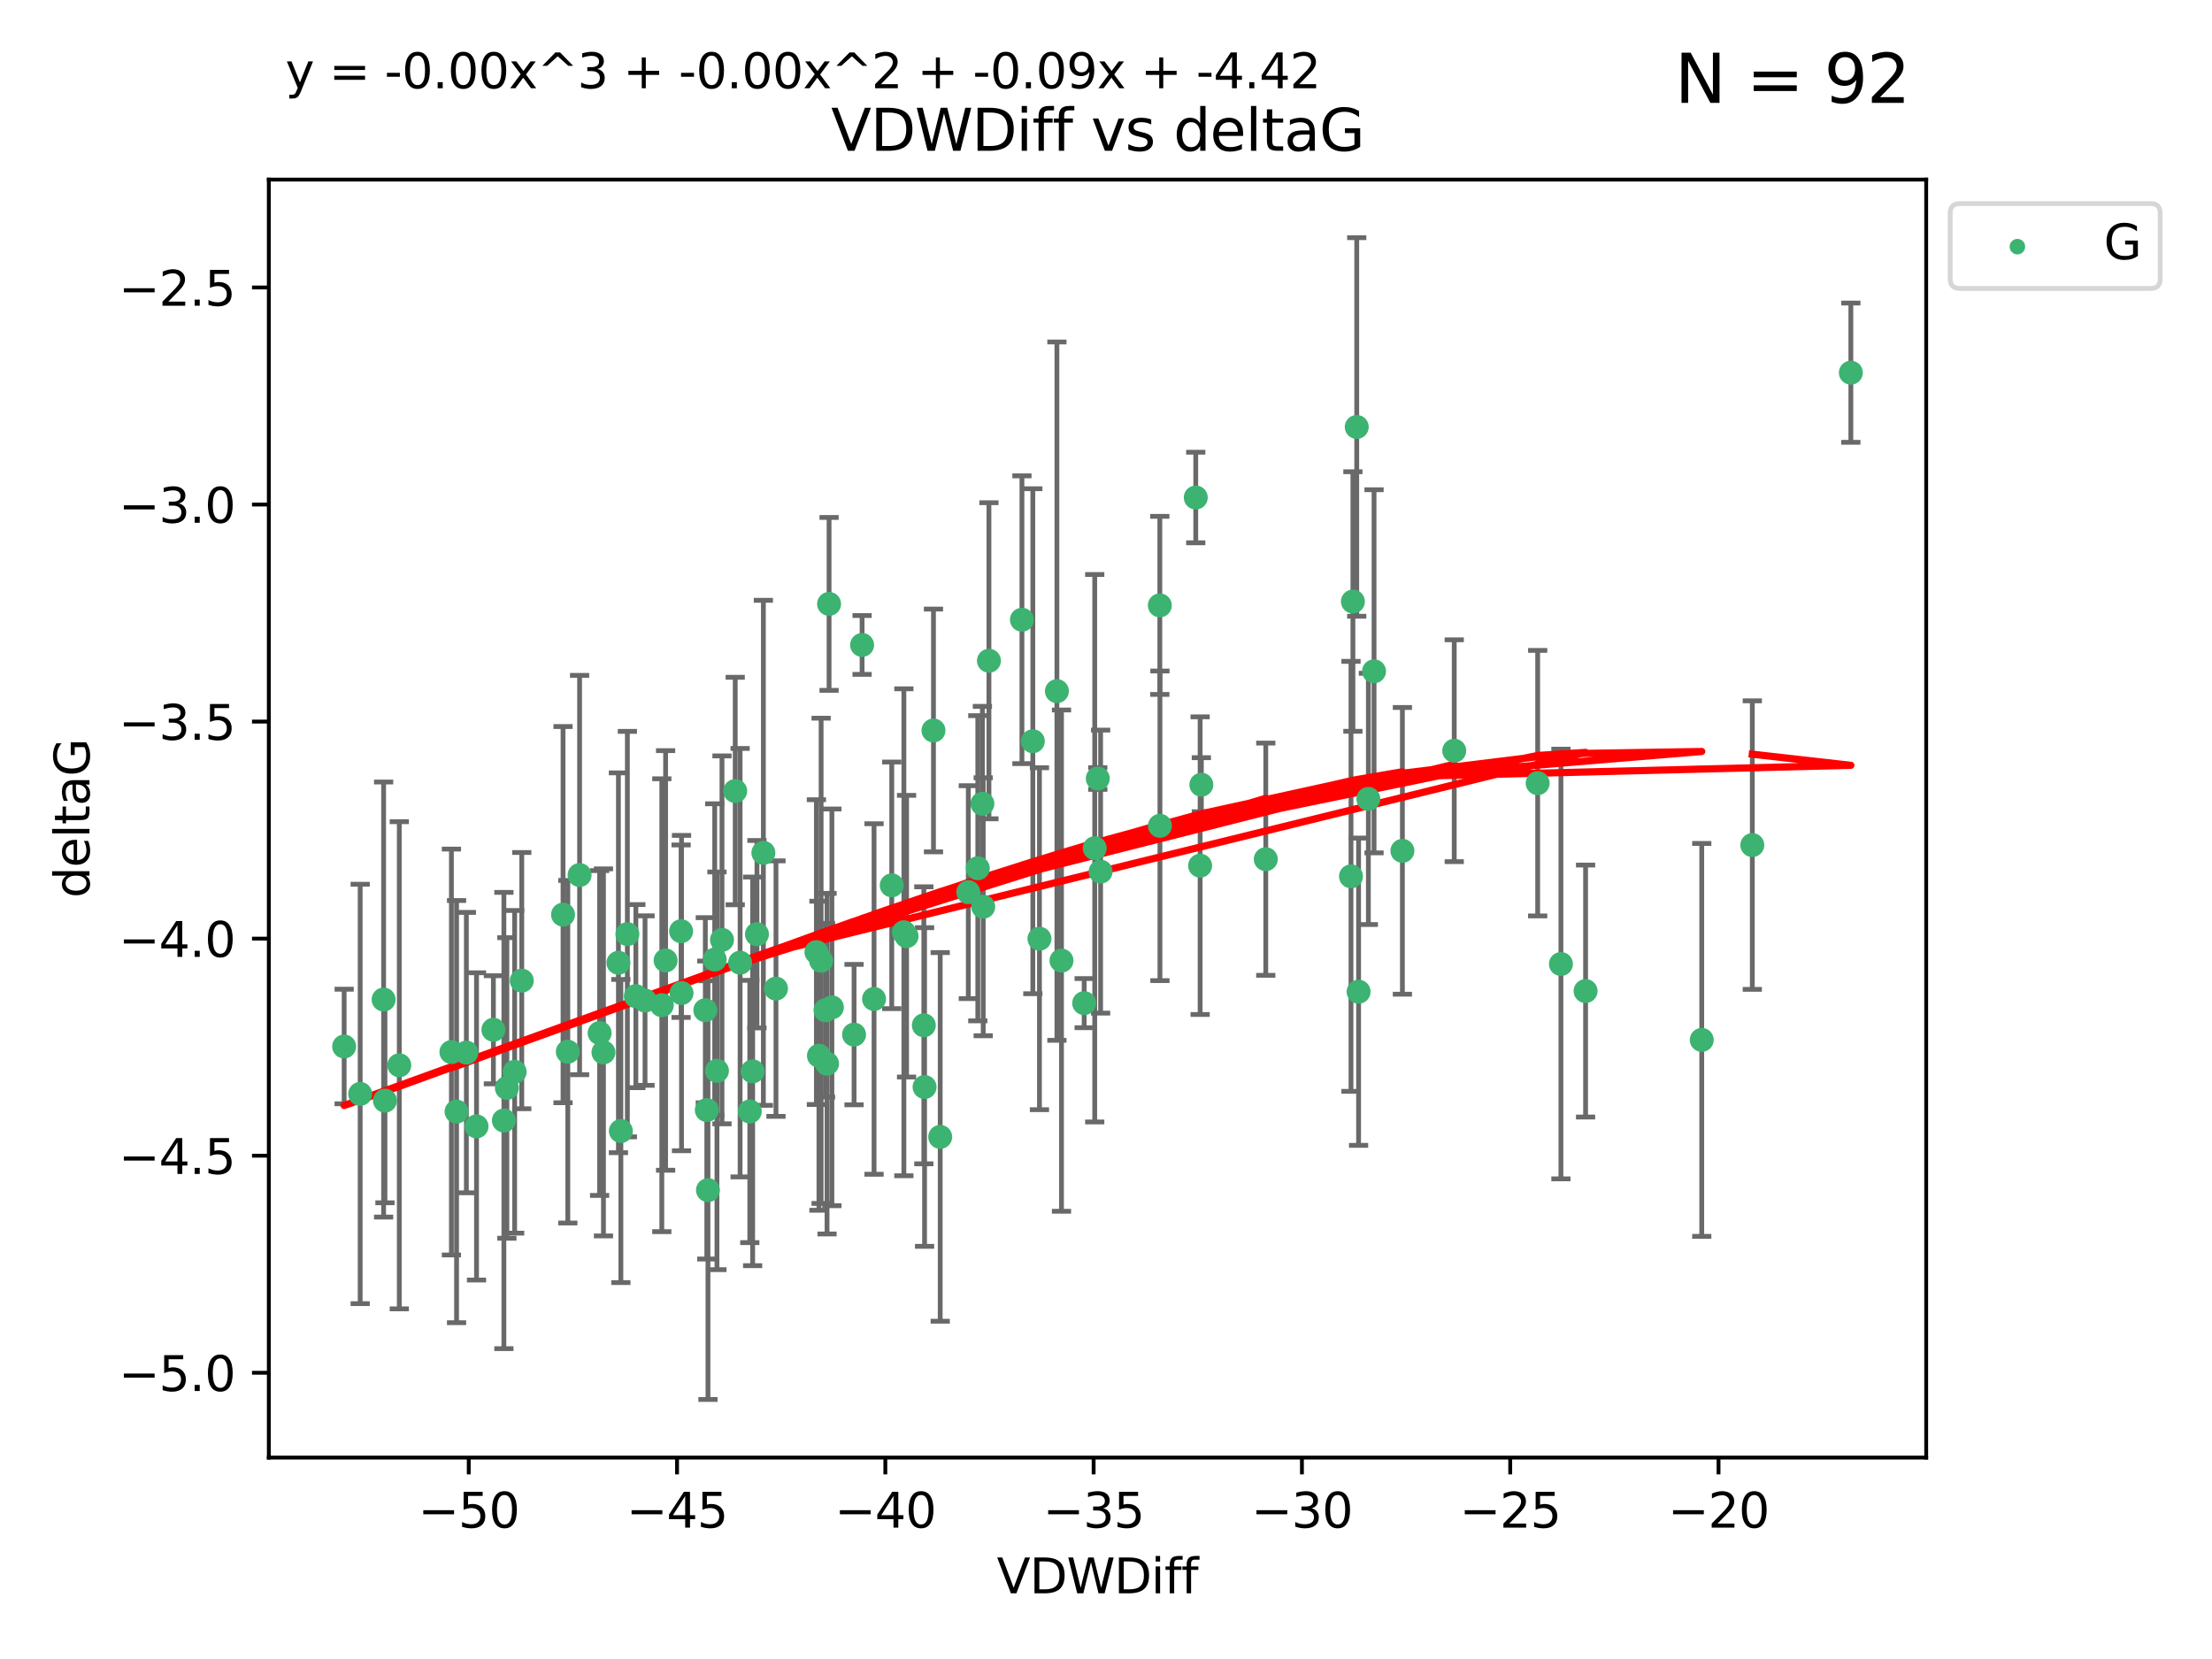 <?xml version="1.0" encoding="utf-8" standalone="no"?>
<!DOCTYPE svg PUBLIC "-//W3C//DTD SVG 1.1//EN"
  "http://www.w3.org/Graphics/SVG/1.1/DTD/svg11.dtd">
<svg xmlns:xlink="http://www.w3.org/1999/xlink" width="460.8pt" height="345.6pt" viewBox="0 0 460.8 345.6" xmlns="http://www.w3.org/2000/svg" version="1.1">
 <defs>
  <style type="text/css">*{stroke-linejoin: round; stroke-linecap: butt}</style>
 </defs>
 <g id="figure_1">
  <g id="patch_1">
   <path d="M 0 345.6 
L 460.8 345.6 
L 460.8 0 
L 0 0 
z
" style="fill: #ffffff"/>
  </g>
  <g id="axes_1">
   <g id="patch_2">
    <path d="M 56 303.64 
L 401.26 303.64 
L 401.26 37.411 
L 56 37.411 
z
" style="fill: #ffffff"/>
   </g>
   <g id="PathCollection_1">
    <defs>
     <path id="m2d8b21a7e0" d="M 0 1.118 
C 0.297 1.118 0.581 1 0.791 0.791 
C 1 0.581 1.118 0.297 1.118 0 
C 1.118 -0.297 1 -0.581 0.791 -0.791 
C 0.581 -1 0.297 -1.118 0 -1.118 
C -0.297 -1.118 -0.581 -1 -0.791 -0.791 
C -1 -0.581 -1.118 -0.297 -1.118 0 
C -1.118 0.297 -1 0.581 -0.791 0.791 
C -0.581 1 -0.297 1.118 0 1.118 
z
" style="stroke: #3cb371"/>
    </defs>
    <g clip-path="url(#pc0ccd3f2a2)">
     <use xlink:href="#m2d8b21a7e0" x="146.932" y="210.445" style="fill: #3cb371; stroke: #3cb371"/>
     <use xlink:href="#m2d8b21a7e0" x="95.11" y="231.565" style="fill: #3cb371; stroke: #3cb371"/>
     <use xlink:href="#m2d8b21a7e0" x="107.211" y="223.278" style="fill: #3cb371; stroke: #3cb371"/>
     <use xlink:href="#m2d8b21a7e0" x="117.29" y="190.536" style="fill: #3cb371; stroke: #3cb371"/>
     <use xlink:href="#m2d8b21a7e0" x="150.404" y="195.79" style="fill: #3cb371; stroke: #3cb371"/>
     <use xlink:href="#m2d8b21a7e0" x="75.033" y="227.886" style="fill: #3cb371; stroke: #3cb371"/>
     <use xlink:href="#m2d8b21a7e0" x="141.973" y="206.875" style="fill: #3cb371; stroke: #3cb371"/>
     <use xlink:href="#m2d8b21a7e0" x="137.868" y="209.404" style="fill: #3cb371; stroke: #3cb371"/>
     <use xlink:href="#m2d8b21a7e0" x="83.18" y="221.915" style="fill: #3cb371; stroke: #3cb371"/>
     <use xlink:href="#m2d8b21a7e0" x="71.694" y="218.004" style="fill: #3cb371; stroke: #3cb371"/>
     <use xlink:href="#m2d8b21a7e0" x="171.971" y="210.445" style="fill: #3cb371; stroke: #3cb371"/>
     <use xlink:href="#m2d8b21a7e0" x="192.605" y="226.445" style="fill: #3cb371; stroke: #3cb371"/>
     <use xlink:href="#m2d8b21a7e0" x="172.288" y="221.579" style="fill: #3cb371; stroke: #3cb371"/>
     <use xlink:href="#m2d8b21a7e0" x="80.195" y="229.285" style="fill: #3cb371; stroke: #3cb371"/>
     <use xlink:href="#m2d8b21a7e0" x="148.888" y="199.894" style="fill: #3cb371; stroke: #3cb371"/>
     <use xlink:href="#m2d8b21a7e0" x="147.242" y="231.24" style="fill: #3cb371; stroke: #3cb371"/>
     <use xlink:href="#m2d8b21a7e0" x="118.287" y="219.093" style="fill: #3cb371; stroke: #3cb371"/>
     <use xlink:href="#m2d8b21a7e0" x="99.267" y="234.649" style="fill: #3cb371; stroke: #3cb371"/>
     <use xlink:href="#m2d8b21a7e0" x="159.024" y="177.657" style="fill: #3cb371; stroke: #3cb371"/>
     <use xlink:href="#m2d8b21a7e0" x="185.769" y="184.432" style="fill: #3cb371; stroke: #3cb371"/>
     <use xlink:href="#m2d8b21a7e0" x="170.072" y="198.343" style="fill: #3cb371; stroke: #3cb371"/>
     <use xlink:href="#m2d8b21a7e0" x="171.054" y="200.151" style="fill: #3cb371; stroke: #3cb371"/>
     <use xlink:href="#m2d8b21a7e0" x="130.693" y="194.591" style="fill: #3cb371; stroke: #3cb371"/>
     <use xlink:href="#m2d8b21a7e0" x="124.91" y="215.199" style="fill: #3cb371; stroke: #3cb371"/>
     <use xlink:href="#m2d8b21a7e0" x="132.46" y="207.515" style="fill: #3cb371; stroke: #3cb371"/>
     <use xlink:href="#m2d8b21a7e0" x="94.037" y="219.158" style="fill: #3cb371; stroke: #3cb371"/>
     <use xlink:href="#m2d8b21a7e0" x="161.65" y="205.944" style="fill: #3cb371; stroke: #3cb371"/>
     <use xlink:href="#m2d8b21a7e0" x="79.914" y="208.224" style="fill: #3cb371; stroke: #3cb371"/>
     <use xlink:href="#m2d8b21a7e0" x="173.298" y="209.853" style="fill: #3cb371; stroke: #3cb371"/>
     <use xlink:href="#m2d8b21a7e0" x="192.453" y="213.59" style="fill: #3cb371; stroke: #3cb371"/>
     <use xlink:href="#m2d8b21a7e0" x="105.592" y="226.644" style="fill: #3cb371; stroke: #3cb371"/>
     <use xlink:href="#m2d8b21a7e0" x="104.968" y="233.421" style="fill: #3cb371; stroke: #3cb371"/>
     <use xlink:href="#m2d8b21a7e0" x="120.739" y="182.282" style="fill: #3cb371; stroke: #3cb371"/>
     <use xlink:href="#m2d8b21a7e0" x="97.153" y="219.277" style="fill: #3cb371; stroke: #3cb371"/>
     <use xlink:href="#m2d8b21a7e0" x="125.711" y="219.228" style="fill: #3cb371; stroke: #3cb371"/>
     <use xlink:href="#m2d8b21a7e0" x="156.79" y="223.183" style="fill: #3cb371; stroke: #3cb371"/>
     <use xlink:href="#m2d8b21a7e0" x="154.177" y="200.544" style="fill: #3cb371; stroke: #3cb371"/>
     <use xlink:href="#m2d8b21a7e0" x="153.159" y="164.781" style="fill: #3cb371; stroke: #3cb371"/>
     <use xlink:href="#m2d8b21a7e0" x="177.916" y="215.525" style="fill: #3cb371; stroke: #3cb371"/>
     <use xlink:href="#m2d8b21a7e0" x="134.373" y="208.437" style="fill: #3cb371; stroke: #3cb371"/>
     <use xlink:href="#m2d8b21a7e0" x="172.711" y="125.806" style="fill: #3cb371; stroke: #3cb371"/>
     <use xlink:href="#m2d8b21a7e0" x="149.354" y="223.07" style="fill: #3cb371; stroke: #3cb371"/>
     <use xlink:href="#m2d8b21a7e0" x="108.695" y="204.284" style="fill: #3cb371; stroke: #3cb371"/>
     <use xlink:href="#m2d8b21a7e0" x="170.601" y="219.93" style="fill: #3cb371; stroke: #3cb371"/>
     <use xlink:href="#m2d8b21a7e0" x="263.684" y="178.985" style="fill: #3cb371; stroke: #3cb371"/>
     <use xlink:href="#m2d8b21a7e0" x="147.483" y="247.928" style="fill: #3cb371; stroke: #3cb371"/>
     <use xlink:href="#m2d8b21a7e0" x="138.657" y="200.077" style="fill: #3cb371; stroke: #3cb371"/>
     <use xlink:href="#m2d8b21a7e0" x="102.783" y="214.52" style="fill: #3cb371; stroke: #3cb371"/>
     <use xlink:href="#m2d8b21a7e0" x="128.829" y="200.564" style="fill: #3cb371; stroke: #3cb371"/>
     <use xlink:href="#m2d8b21a7e0" x="129.339" y="235.61" style="fill: #3cb371; stroke: #3cb371"/>
     <use xlink:href="#m2d8b21a7e0" x="156.195" y="231.539" style="fill: #3cb371; stroke: #3cb371"/>
     <use xlink:href="#m2d8b21a7e0" x="229.277" y="181.575" style="fill: #3cb371; stroke: #3cb371"/>
     <use xlink:href="#m2d8b21a7e0" x="212.889" y="129.102" style="fill: #3cb371; stroke: #3cb371"/>
     <use xlink:href="#m2d8b21a7e0" x="241.613" y="126.112" style="fill: #3cb371; stroke: #3cb371"/>
     <use xlink:href="#m2d8b21a7e0" x="281.835" y="125.311" style="fill: #3cb371; stroke: #3cb371"/>
     <use xlink:href="#m2d8b21a7e0" x="188.294" y="194.214" style="fill: #3cb371; stroke: #3cb371"/>
     <use xlink:href="#m2d8b21a7e0" x="225.853" y="208.97" style="fill: #3cb371; stroke: #3cb371"/>
     <use xlink:href="#m2d8b21a7e0" x="204.821" y="188.896" style="fill: #3cb371; stroke: #3cb371"/>
     <use xlink:href="#m2d8b21a7e0" x="182.081" y="208.106" style="fill: #3cb371; stroke: #3cb371"/>
     <use xlink:href="#m2d8b21a7e0" x="195.861" y="236.838" style="fill: #3cb371; stroke: #3cb371"/>
     <use xlink:href="#m2d8b21a7e0" x="241.637" y="172.031" style="fill: #3cb371; stroke: #3cb371"/>
     <use xlink:href="#m2d8b21a7e0" x="201.717" y="185.854" style="fill: #3cb371; stroke: #3cb371"/>
     <use xlink:href="#m2d8b21a7e0" x="141.886" y="193.987" style="fill: #3cb371; stroke: #3cb371"/>
     <use xlink:href="#m2d8b21a7e0" x="216.537" y="195.552" style="fill: #3cb371; stroke: #3cb371"/>
     <use xlink:href="#m2d8b21a7e0" x="188.855" y="195.021" style="fill: #3cb371; stroke: #3cb371"/>
     <use xlink:href="#m2d8b21a7e0" x="302.944" y="156.387" style="fill: #3cb371; stroke: #3cb371"/>
     <use xlink:href="#m2d8b21a7e0" x="204.65" y="167.432" style="fill: #3cb371; stroke: #3cb371"/>
     <use xlink:href="#m2d8b21a7e0" x="206.015" y="137.646" style="fill: #3cb371; stroke: #3cb371"/>
     <use xlink:href="#m2d8b21a7e0" x="220.174" y="143.978" style="fill: #3cb371; stroke: #3cb371"/>
     <use xlink:href="#m2d8b21a7e0" x="320.326" y="163.147" style="fill: #3cb371; stroke: #3cb371"/>
     <use xlink:href="#m2d8b21a7e0" x="330.306" y="206.454" style="fill: #3cb371; stroke: #3cb371"/>
     <use xlink:href="#m2d8b21a7e0" x="157.688" y="194.61" style="fill: #3cb371; stroke: #3cb371"/>
     <use xlink:href="#m2d8b21a7e0" x="250.008" y="180.334" style="fill: #3cb371; stroke: #3cb371"/>
     <use xlink:href="#m2d8b21a7e0" x="228.051" y="176.703" style="fill: #3cb371; stroke: #3cb371"/>
     <use xlink:href="#m2d8b21a7e0" x="179.589" y="134.358" style="fill: #3cb371; stroke: #3cb371"/>
     <use xlink:href="#m2d8b21a7e0" x="249.098" y="103.643" style="fill: #3cb371; stroke: #3cb371"/>
     <use xlink:href="#m2d8b21a7e0" x="286.238" y="139.845" style="fill: #3cb371; stroke: #3cb371"/>
     <use xlink:href="#m2d8b21a7e0" x="203.695" y="180.872" style="fill: #3cb371; stroke: #3cb371"/>
     <use xlink:href="#m2d8b21a7e0" x="215.158" y="154.409" style="fill: #3cb371; stroke: #3cb371"/>
     <use xlink:href="#m2d8b21a7e0" x="194.46" y="152.171" style="fill: #3cb371; stroke: #3cb371"/>
     <use xlink:href="#m2d8b21a7e0" x="228.691" y="162.183" style="fill: #3cb371; stroke: #3cb371"/>
     <use xlink:href="#m2d8b21a7e0" x="221.129" y="200.112" style="fill: #3cb371; stroke: #3cb371"/>
     <use xlink:href="#m2d8b21a7e0" x="282.634" y="88.945" style="fill: #3cb371; stroke: #3cb371"/>
     <use xlink:href="#m2d8b21a7e0" x="292.146" y="177.247" style="fill: #3cb371; stroke: #3cb371"/>
     <use xlink:href="#m2d8b21a7e0" x="250.264" y="163.47" style="fill: #3cb371; stroke: #3cb371"/>
     <use xlink:href="#m2d8b21a7e0" x="283.018" y="206.591" style="fill: #3cb371; stroke: #3cb371"/>
     <use xlink:href="#m2d8b21a7e0" x="281.438" y="182.557" style="fill: #3cb371; stroke: #3cb371"/>
     <use xlink:href="#m2d8b21a7e0" x="354.506" y="216.63" style="fill: #3cb371; stroke: #3cb371"/>
     <use xlink:href="#m2d8b21a7e0" x="325.171" y="200.821" style="fill: #3cb371; stroke: #3cb371"/>
     <use xlink:href="#m2d8b21a7e0" x="285.057" y="166.427" style="fill: #3cb371; stroke: #3cb371"/>
     <use xlink:href="#m2d8b21a7e0" x="385.566" y="77.635" style="fill: #3cb371; stroke: #3cb371"/>
     <use xlink:href="#m2d8b21a7e0" x="365.038" y="176.046" style="fill: #3cb371; stroke: #3cb371"/>
    </g>
   </g>
   <g id="matplotlib.axis_1">
    <g id="xtick_1">
     <g id="line2d_1">
      <defs>
       <path id="mb5a5ede2bf" d="M 0 0 
L 0 3.5 
" style="stroke: #000000; stroke-width: 0.8"/>
      </defs>
      <g>
       <use xlink:href="#mb5a5ede2bf" x="97.648" y="303.64" style="stroke: #000000; stroke-width: 0.8"/>
      </g>
     </g>
     <g id="text_1">
      <!-- −50 -->
      <g transform="translate(87.096 318.238)scale(0.1 -0.1)">
       <defs>
        <path id="DejaVuSans-2212" d="M 678 2272 
L 4684 2272 
L 4684 1741 
L 678 1741 
L 678 2272 
z
" transform="scale(0.016)"/>
        <path id="DejaVuSans-35" d="M 691 4666 
L 3169 4666 
L 3169 4134 
L 1269 4134 
L 1269 2991 
Q 1406 3038 1543 3061 
Q 1681 3084 1819 3084 
Q 2600 3084 3056 2656 
Q 3513 2228 3513 1497 
Q 3513 744 3044 326 
Q 2575 -91 1722 -91 
Q 1428 -91 1123 -41 
Q 819 9 494 109 
L 494 744 
Q 775 591 1075 516 
Q 1375 441 1709 441 
Q 2250 441 2565 725 
Q 2881 1009 2881 1497 
Q 2881 1984 2565 2268 
Q 2250 2553 1709 2553 
Q 1456 2553 1204 2497 
Q 953 2441 691 2322 
L 691 4666 
z
" transform="scale(0.016)"/>
        <path id="DejaVuSans-30" d="M 2034 4250 
Q 1547 4250 1301 3770 
Q 1056 3291 1056 2328 
Q 1056 1369 1301 889 
Q 1547 409 2034 409 
Q 2525 409 2770 889 
Q 3016 1369 3016 2328 
Q 3016 3291 2770 3770 
Q 2525 4250 2034 4250 
z
M 2034 4750 
Q 2819 4750 3233 4129 
Q 3647 3509 3647 2328 
Q 3647 1150 3233 529 
Q 2819 -91 2034 -91 
Q 1250 -91 836 529 
Q 422 1150 422 2328 
Q 422 3509 836 4129 
Q 1250 4750 2034 4750 
z
" transform="scale(0.016)"/>
       </defs>
       <use xlink:href="#DejaVuSans-2212"/>
       <use xlink:href="#DejaVuSans-35" x="83.789"/>
       <use xlink:href="#DejaVuSans-30" x="147.412"/>
      </g>
     </g>
    </g>
    <g id="xtick_2">
     <g id="line2d_2">
      <g>
       <use xlink:href="#mb5a5ede2bf" x="141.04" y="303.64" style="stroke: #000000; stroke-width: 0.8"/>
      </g>
     </g>
     <g id="text_2">
      <!-- −45 -->
      <g transform="translate(130.487 318.238)scale(0.1 -0.1)">
       <defs>
        <path id="DejaVuSans-34" d="M 2419 4116 
L 825 1625 
L 2419 1625 
L 2419 4116 
z
M 2253 4666 
L 3047 4666 
L 3047 1625 
L 3713 1625 
L 3713 1100 
L 3047 1100 
L 3047 0 
L 2419 0 
L 2419 1100 
L 313 1100 
L 313 1709 
L 2253 4666 
z
" transform="scale(0.016)"/>
       </defs>
       <use xlink:href="#DejaVuSans-2212"/>
       <use xlink:href="#DejaVuSans-34" x="83.789"/>
       <use xlink:href="#DejaVuSans-35" x="147.412"/>
      </g>
     </g>
    </g>
    <g id="xtick_3">
     <g id="line2d_3">
      <g>
       <use xlink:href="#mb5a5ede2bf" x="184.432" y="303.64" style="stroke: #000000; stroke-width: 0.8"/>
      </g>
     </g>
     <g id="text_3">
      <!-- −40 -->
      <g transform="translate(173.879 318.238)scale(0.1 -0.1)">
       <use xlink:href="#DejaVuSans-2212"/>
       <use xlink:href="#DejaVuSans-34" x="83.789"/>
       <use xlink:href="#DejaVuSans-30" x="147.412"/>
      </g>
     </g>
    </g>
    <g id="xtick_4">
     <g id="line2d_4">
      <g>
       <use xlink:href="#mb5a5ede2bf" x="227.823" y="303.64" style="stroke: #000000; stroke-width: 0.8"/>
      </g>
     </g>
     <g id="text_4">
      <!-- −35 -->
      <g transform="translate(217.271 318.238)scale(0.1 -0.1)">
       <defs>
        <path id="DejaVuSans-33" d="M 2597 2516 
Q 3050 2419 3304 2112 
Q 3559 1806 3559 1356 
Q 3559 666 3084 287 
Q 2609 -91 1734 -91 
Q 1441 -91 1130 -33 
Q 819 25 488 141 
L 488 750 
Q 750 597 1062 519 
Q 1375 441 1716 441 
Q 2309 441 2620 675 
Q 2931 909 2931 1356 
Q 2931 1769 2642 2001 
Q 2353 2234 1838 2234 
L 1294 2234 
L 1294 2753 
L 1863 2753 
Q 2328 2753 2575 2939 
Q 2822 3125 2822 3475 
Q 2822 3834 2567 4026 
Q 2313 4219 1838 4219 
Q 1578 4219 1281 4162 
Q 984 4106 628 3988 
L 628 4550 
Q 988 4650 1302 4700 
Q 1616 4750 1894 4750 
Q 2613 4750 3031 4423 
Q 3450 4097 3450 3541 
Q 3450 3153 3228 2886 
Q 3006 2619 2597 2516 
z
" transform="scale(0.016)"/>
       </defs>
       <use xlink:href="#DejaVuSans-2212"/>
       <use xlink:href="#DejaVuSans-33" x="83.789"/>
       <use xlink:href="#DejaVuSans-35" x="147.412"/>
      </g>
     </g>
    </g>
    <g id="xtick_5">
     <g id="line2d_5">
      <g>
       <use xlink:href="#mb5a5ede2bf" x="271.215" y="303.64" style="stroke: #000000; stroke-width: 0.8"/>
      </g>
     </g>
     <g id="text_5">
      <!-- −30 -->
      <g transform="translate(260.663 318.238)scale(0.1 -0.1)">
       <use xlink:href="#DejaVuSans-2212"/>
       <use xlink:href="#DejaVuSans-33" x="83.789"/>
       <use xlink:href="#DejaVuSans-30" x="147.412"/>
      </g>
     </g>
    </g>
    <g id="xtick_6">
     <g id="line2d_6">
      <g>
       <use xlink:href="#mb5a5ede2bf" x="314.607" y="303.64" style="stroke: #000000; stroke-width: 0.8"/>
      </g>
     </g>
     <g id="text_6">
      <!-- −25 -->
      <g transform="translate(304.055 318.238)scale(0.1 -0.1)">
       <defs>
        <path id="DejaVuSans-32" d="M 1228 531 
L 3431 531 
L 3431 0 
L 469 0 
L 469 531 
Q 828 903 1448 1529 
Q 2069 2156 2228 2338 
Q 2531 2678 2651 2914 
Q 2772 3150 2772 3378 
Q 2772 3750 2511 3984 
Q 2250 4219 1831 4219 
Q 1534 4219 1204 4116 
Q 875 4013 500 3803 
L 500 4441 
Q 881 4594 1212 4672 
Q 1544 4750 1819 4750 
Q 2544 4750 2975 4387 
Q 3406 4025 3406 3419 
Q 3406 3131 3298 2873 
Q 3191 2616 2906 2266 
Q 2828 2175 2409 1742 
Q 1991 1309 1228 531 
z
" transform="scale(0.016)"/>
       </defs>
       <use xlink:href="#DejaVuSans-2212"/>
       <use xlink:href="#DejaVuSans-32" x="83.789"/>
       <use xlink:href="#DejaVuSans-35" x="147.412"/>
      </g>
     </g>
    </g>
    <g id="xtick_7">
     <g id="line2d_7">
      <g>
       <use xlink:href="#mb5a5ede2bf" x="357.999" y="303.64" style="stroke: #000000; stroke-width: 0.8"/>
      </g>
     </g>
     <g id="text_7">
      <!-- −20 -->
      <g transform="translate(347.446 318.238)scale(0.1 -0.1)">
       <use xlink:href="#DejaVuSans-2212"/>
       <use xlink:href="#DejaVuSans-32" x="83.789"/>
       <use xlink:href="#DejaVuSans-30" x="147.412"/>
      </g>
     </g>
    </g>
    <g id="text_8">
     <!-- VDWDiff -->
     <g transform="translate(207.657 331.917)scale(0.1 -0.1)">
      <defs>
       <path id="DejaVuSans-56" d="M 1831 0 
L 50 4666 
L 709 4666 
L 2188 738 
L 3669 4666 
L 4325 4666 
L 2547 0 
L 1831 0 
z
" transform="scale(0.016)"/>
       <path id="DejaVuSans-44" d="M 1259 4147 
L 1259 519 
L 2022 519 
Q 2988 519 3436 956 
Q 3884 1394 3884 2338 
Q 3884 3275 3436 3711 
Q 2988 4147 2022 4147 
L 1259 4147 
z
M 628 4666 
L 1925 4666 
Q 3281 4666 3915 4102 
Q 4550 3538 4550 2338 
Q 4550 1131 3912 565 
Q 3275 0 1925 0 
L 628 0 
L 628 4666 
z
" transform="scale(0.016)"/>
       <path id="DejaVuSans-57" d="M 213 4666 
L 850 4666 
L 1831 722 
L 2809 4666 
L 3519 4666 
L 4500 722 
L 5478 4666 
L 6119 4666 
L 4947 0 
L 4153 0 
L 3169 4050 
L 2175 0 
L 1381 0 
L 213 4666 
z
" transform="scale(0.016)"/>
       <path id="DejaVuSans-69" d="M 603 3500 
L 1178 3500 
L 1178 0 
L 603 0 
L 603 3500 
z
M 603 4863 
L 1178 4863 
L 1178 4134 
L 603 4134 
L 603 4863 
z
" transform="scale(0.016)"/>
       <path id="DejaVuSans-66" d="M 2375 4863 
L 2375 4384 
L 1825 4384 
Q 1516 4384 1395 4259 
Q 1275 4134 1275 3809 
L 1275 3500 
L 2222 3500 
L 2222 3053 
L 1275 3053 
L 1275 0 
L 697 0 
L 697 3053 
L 147 3053 
L 147 3500 
L 697 3500 
L 697 3744 
Q 697 4328 969 4595 
Q 1241 4863 1831 4863 
L 2375 4863 
z
" transform="scale(0.016)"/>
      </defs>
      <use xlink:href="#DejaVuSans-56"/>
      <use xlink:href="#DejaVuSans-44" x="68.408"/>
      <use xlink:href="#DejaVuSans-57" x="145.41"/>
      <use xlink:href="#DejaVuSans-44" x="244.287"/>
      <use xlink:href="#DejaVuSans-69" x="321.289"/>
      <use xlink:href="#DejaVuSans-66" x="349.072"/>
      <use xlink:href="#DejaVuSans-66" x="384.277"/>
     </g>
    </g>
   </g>
   <g id="matplotlib.axis_2">
    <g id="ytick_1">
     <g id="line2d_8">
      <defs>
       <path id="mcf81c72f16" d="M 0 0 
L -3.5 0 
" style="stroke: #000000; stroke-width: 0.8"/>
      </defs>
      <g>
       <use xlink:href="#mcf81c72f16" x="56" y="285.973" style="stroke: #000000; stroke-width: 0.8"/>
      </g>
     </g>
     <g id="text_9">
      <!-- −5.0 -->
      <g transform="translate(24.717 289.772)scale(0.1 -0.1)">
       <defs>
        <path id="DejaVuSans-2e" d="M 684 794 
L 1344 794 
L 1344 0 
L 684 0 
L 684 794 
z
" transform="scale(0.016)"/>
       </defs>
       <use xlink:href="#DejaVuSans-2212"/>
       <use xlink:href="#DejaVuSans-35" x="83.789"/>
       <use xlink:href="#DejaVuSans-2e" x="147.412"/>
       <use xlink:href="#DejaVuSans-30" x="179.199"/>
      </g>
     </g>
    </g>
    <g id="ytick_2">
     <g id="line2d_9">
      <g>
       <use xlink:href="#mcf81c72f16" x="56" y="240.755" style="stroke: #000000; stroke-width: 0.8"/>
      </g>
     </g>
     <g id="text_10">
      <!-- −4.5 -->
      <g transform="translate(24.717 244.554)scale(0.1 -0.1)">
       <use xlink:href="#DejaVuSans-2212"/>
       <use xlink:href="#DejaVuSans-34" x="83.789"/>
       <use xlink:href="#DejaVuSans-2e" x="147.412"/>
       <use xlink:href="#DejaVuSans-35" x="179.199"/>
      </g>
     </g>
    </g>
    <g id="ytick_3">
     <g id="line2d_10">
      <g>
       <use xlink:href="#mcf81c72f16" x="56" y="195.537" style="stroke: #000000; stroke-width: 0.8"/>
      </g>
     </g>
     <g id="text_11">
      <!-- −4.0 -->
      <g transform="translate(24.717 199.336)scale(0.1 -0.1)">
       <use xlink:href="#DejaVuSans-2212"/>
       <use xlink:href="#DejaVuSans-34" x="83.789"/>
       <use xlink:href="#DejaVuSans-2e" x="147.412"/>
       <use xlink:href="#DejaVuSans-30" x="179.199"/>
      </g>
     </g>
    </g>
    <g id="ytick_4">
     <g id="line2d_11">
      <g>
       <use xlink:href="#mcf81c72f16" x="56" y="150.319" style="stroke: #000000; stroke-width: 0.8"/>
      </g>
     </g>
     <g id="text_12">
      <!-- −3.5 -->
      <g transform="translate(24.717 154.119)scale(0.1 -0.1)">
       <use xlink:href="#DejaVuSans-2212"/>
       <use xlink:href="#DejaVuSans-33" x="83.789"/>
       <use xlink:href="#DejaVuSans-2e" x="147.412"/>
       <use xlink:href="#DejaVuSans-35" x="179.199"/>
      </g>
     </g>
    </g>
    <g id="ytick_5">
     <g id="line2d_12">
      <g>
       <use xlink:href="#mcf81c72f16" x="56" y="105.102" style="stroke: #000000; stroke-width: 0.8"/>
      </g>
     </g>
     <g id="text_13">
      <!-- −3.0 -->
      <g transform="translate(24.717 108.901)scale(0.1 -0.1)">
       <use xlink:href="#DejaVuSans-2212"/>
       <use xlink:href="#DejaVuSans-33" x="83.789"/>
       <use xlink:href="#DejaVuSans-2e" x="147.412"/>
       <use xlink:href="#DejaVuSans-30" x="179.199"/>
      </g>
     </g>
    </g>
    <g id="ytick_6">
     <g id="line2d_13">
      <g>
       <use xlink:href="#mcf81c72f16" x="56" y="59.884" style="stroke: #000000; stroke-width: 0.8"/>
      </g>
     </g>
     <g id="text_14">
      <!-- −2.5 -->
      <g transform="translate(24.717 63.683)scale(0.1 -0.1)">
       <use xlink:href="#DejaVuSans-2212"/>
       <use xlink:href="#DejaVuSans-32" x="83.789"/>
       <use xlink:href="#DejaVuSans-2e" x="147.412"/>
       <use xlink:href="#DejaVuSans-35" x="179.199"/>
      </g>
     </g>
    </g>
    <g id="text_15">
     <!-- deltaG -->
     <g transform="translate(18.637 187.064)rotate(-90)scale(0.1 -0.1)">
      <defs>
       <path id="DejaVuSans-64" d="M 2906 2969 
L 2906 4863 
L 3481 4863 
L 3481 0 
L 2906 0 
L 2906 525 
Q 2725 213 2448 61 
Q 2172 -91 1784 -91 
Q 1150 -91 751 415 
Q 353 922 353 1747 
Q 353 2572 751 3078 
Q 1150 3584 1784 3584 
Q 2172 3584 2448 3432 
Q 2725 3281 2906 2969 
z
M 947 1747 
Q 947 1113 1208 752 
Q 1469 391 1925 391 
Q 2381 391 2643 752 
Q 2906 1113 2906 1747 
Q 2906 2381 2643 2742 
Q 2381 3103 1925 3103 
Q 1469 3103 1208 2742 
Q 947 2381 947 1747 
z
" transform="scale(0.016)"/>
       <path id="DejaVuSans-65" d="M 3597 1894 
L 3597 1613 
L 953 1613 
Q 991 1019 1311 708 
Q 1631 397 2203 397 
Q 2534 397 2845 478 
Q 3156 559 3463 722 
L 3463 178 
Q 3153 47 2828 -22 
Q 2503 -91 2169 -91 
Q 1331 -91 842 396 
Q 353 884 353 1716 
Q 353 2575 817 3079 
Q 1281 3584 2069 3584 
Q 2775 3584 3186 3129 
Q 3597 2675 3597 1894 
z
M 3022 2063 
Q 3016 2534 2758 2815 
Q 2500 3097 2075 3097 
Q 1594 3097 1305 2825 
Q 1016 2553 972 2059 
L 3022 2063 
z
" transform="scale(0.016)"/>
       <path id="DejaVuSans-6c" d="M 603 4863 
L 1178 4863 
L 1178 0 
L 603 0 
L 603 4863 
z
" transform="scale(0.016)"/>
       <path id="DejaVuSans-74" d="M 1172 4494 
L 1172 3500 
L 2356 3500 
L 2356 3053 
L 1172 3053 
L 1172 1153 
Q 1172 725 1289 603 
Q 1406 481 1766 481 
L 2356 481 
L 2356 0 
L 1766 0 
Q 1100 0 847 248 
Q 594 497 594 1153 
L 594 3053 
L 172 3053 
L 172 3500 
L 594 3500 
L 594 4494 
L 1172 4494 
z
" transform="scale(0.016)"/>
       <path id="DejaVuSans-61" d="M 2194 1759 
Q 1497 1759 1228 1600 
Q 959 1441 959 1056 
Q 959 750 1161 570 
Q 1363 391 1709 391 
Q 2188 391 2477 730 
Q 2766 1069 2766 1631 
L 2766 1759 
L 2194 1759 
z
M 3341 1997 
L 3341 0 
L 2766 0 
L 2766 531 
Q 2569 213 2275 61 
Q 1981 -91 1556 -91 
Q 1019 -91 701 211 
Q 384 513 384 1019 
Q 384 1609 779 1909 
Q 1175 2209 1959 2209 
L 2766 2209 
L 2766 2266 
Q 2766 2663 2505 2880 
Q 2244 3097 1772 3097 
Q 1472 3097 1187 3025 
Q 903 2953 641 2809 
L 641 3341 
Q 956 3463 1253 3523 
Q 1550 3584 1831 3584 
Q 2591 3584 2966 3190 
Q 3341 2797 3341 1997 
z
" transform="scale(0.016)"/>
       <path id="DejaVuSans-47" d="M 3809 666 
L 3809 1919 
L 2778 1919 
L 2778 2438 
L 4434 2438 
L 4434 434 
Q 4069 175 3628 42 
Q 3188 -91 2688 -91 
Q 1594 -91 976 548 
Q 359 1188 359 2328 
Q 359 3472 976 4111 
Q 1594 4750 2688 4750 
Q 3144 4750 3555 4637 
Q 3966 4525 4313 4306 
L 4313 3634 
Q 3963 3931 3569 4081 
Q 3175 4231 2741 4231 
Q 1884 4231 1454 3753 
Q 1025 3275 1025 2328 
Q 1025 1384 1454 906 
Q 1884 428 2741 428 
Q 3075 428 3337 486 
Q 3600 544 3809 666 
z
" transform="scale(0.016)"/>
      </defs>
      <use xlink:href="#DejaVuSans-64"/>
      <use xlink:href="#DejaVuSans-65" x="63.477"/>
      <use xlink:href="#DejaVuSans-6c" x="125"/>
      <use xlink:href="#DejaVuSans-74" x="152.783"/>
      <use xlink:href="#DejaVuSans-61" x="191.992"/>
      <use xlink:href="#DejaVuSans-47" x="253.271"/>
     </g>
    </g>
   </g>
   <g id="LineCollection_1">
    <path d="M 146.932 229.727 
L 146.932 191.163 
" clip-path="url(#pc0ccd3f2a2)" style="fill: none; stroke: #696969"/>
    <path d="M 95.11 275.536 
L 95.11 187.594 
" clip-path="url(#pc0ccd3f2a2)" style="fill: none; stroke: #696969"/>
    <path d="M 107.211 256.888 
L 107.211 189.668 
" clip-path="url(#pc0ccd3f2a2)" style="fill: none; stroke: #696969"/>
    <path d="M 117.29 229.721 
L 117.29 151.351 
" clip-path="url(#pc0ccd3f2a2)" style="fill: none; stroke: #696969"/>
    <path d="M 150.404 234.11 
L 150.404 157.469 
" clip-path="url(#pc0ccd3f2a2)" style="fill: none; stroke: #696969"/>
    <path d="M 75.033 271.571 
L 75.033 184.202 
" clip-path="url(#pc0ccd3f2a2)" style="fill: none; stroke: #696969"/>
    <path d="M 141.973 239.723 
L 141.973 174.028 
" clip-path="url(#pc0ccd3f2a2)" style="fill: none; stroke: #696969"/>
    <path d="M 137.868 256.573 
L 137.868 162.235 
" clip-path="url(#pc0ccd3f2a2)" style="fill: none; stroke: #696969"/>
    <path d="M 83.18 272.66 
L 83.18 171.17 
" clip-path="url(#pc0ccd3f2a2)" style="fill: none; stroke: #696969"/>
    <path d="M 71.694 229.94 
L 71.694 206.068 
" clip-path="url(#pc0ccd3f2a2)" style="fill: none; stroke: #696969"/>
    <path d="M 171.971 228.538 
L 171.971 192.352 
" clip-path="url(#pc0ccd3f2a2)" style="fill: none; stroke: #696969"/>
    <path d="M 192.605 259.635 
L 192.605 193.254 
" clip-path="url(#pc0ccd3f2a2)" style="fill: none; stroke: #696969"/>
    <path d="M 172.288 257.056 
L 172.288 186.101 
" clip-path="url(#pc0ccd3f2a2)" style="fill: none; stroke: #696969"/>
    <path d="M 80.195 250.557 
L 80.195 208.014 
" clip-path="url(#pc0ccd3f2a2)" style="fill: none; stroke: #696969"/>
    <path d="M 148.888 232.341 
L 148.888 167.446 
" clip-path="url(#pc0ccd3f2a2)" style="fill: none; stroke: #696969"/>
    <path d="M 147.242 262.275 
L 147.242 200.206 
" clip-path="url(#pc0ccd3f2a2)" style="fill: none; stroke: #696969"/>
    <path d="M 118.287 254.772 
L 118.287 183.415 
" clip-path="url(#pc0ccd3f2a2)" style="fill: none; stroke: #696969"/>
    <path d="M 99.267 266.654 
L 99.267 202.645 
" clip-path="url(#pc0ccd3f2a2)" style="fill: none; stroke: #696969"/>
    <path d="M 159.024 230.258 
L 159.024 125.055 
" clip-path="url(#pc0ccd3f2a2)" style="fill: none; stroke: #696969"/>
    <path d="M 185.769 210.117 
L 185.769 158.746 
" clip-path="url(#pc0ccd3f2a2)" style="fill: none; stroke: #696969"/>
    <path d="M 170.072 230.089 
L 170.072 166.596 
" clip-path="url(#pc0ccd3f2a2)" style="fill: none; stroke: #696969"/>
    <path d="M 171.054 250.692 
L 171.054 149.61 
" clip-path="url(#pc0ccd3f2a2)" style="fill: none; stroke: #696969"/>
    <path d="M 130.693 236.825 
L 130.693 152.358 
" clip-path="url(#pc0ccd3f2a2)" style="fill: none; stroke: #696969"/>
    <path d="M 124.91 249.029 
L 124.91 181.369 
" clip-path="url(#pc0ccd3f2a2)" style="fill: none; stroke: #696969"/>
    <path d="M 132.46 226.584 
L 132.46 188.445 
" clip-path="url(#pc0ccd3f2a2)" style="fill: none; stroke: #696969"/>
    <path d="M 94.037 261.433 
L 94.037 176.883 
" clip-path="url(#pc0ccd3f2a2)" style="fill: none; stroke: #696969"/>
    <path d="M 161.65 232.556 
L 161.65 179.332 
" clip-path="url(#pc0ccd3f2a2)" style="fill: none; stroke: #696969"/>
    <path d="M 79.914 253.538 
L 79.914 162.909 
" clip-path="url(#pc0ccd3f2a2)" style="fill: none; stroke: #696969"/>
    <path d="M 173.298 251.175 
L 173.298 168.532 
" clip-path="url(#pc0ccd3f2a2)" style="fill: none; stroke: #696969"/>
    <path d="M 192.453 242.443 
L 192.453 184.736 
" clip-path="url(#pc0ccd3f2a2)" style="fill: none; stroke: #696969"/>
    <path d="M 105.592 257.951 
L 105.592 195.338 
" clip-path="url(#pc0ccd3f2a2)" style="fill: none; stroke: #696969"/>
    <path d="M 104.968 280.945 
L 104.968 185.898 
" clip-path="url(#pc0ccd3f2a2)" style="fill: none; stroke: #696969"/>
    <path d="M 120.739 223.876 
L 120.739 140.688 
" clip-path="url(#pc0ccd3f2a2)" style="fill: none; stroke: #696969"/>
    <path d="M 97.153 248.482 
L 97.153 190.072 
" clip-path="url(#pc0ccd3f2a2)" style="fill: none; stroke: #696969"/>
    <path d="M 125.711 257.463 
L 125.711 180.994 
" clip-path="url(#pc0ccd3f2a2)" style="fill: none; stroke: #696969"/>
    <path d="M 156.79 263.665 
L 156.79 182.702 
" clip-path="url(#pc0ccd3f2a2)" style="fill: none; stroke: #696969"/>
    <path d="M 154.177 245.17 
L 154.177 155.917 
" clip-path="url(#pc0ccd3f2a2)" style="fill: none; stroke: #696969"/>
    <path d="M 153.159 188.473 
L 153.159 141.09 
" clip-path="url(#pc0ccd3f2a2)" style="fill: none; stroke: #696969"/>
    <path d="M 177.916 230.148 
L 177.916 200.901 
" clip-path="url(#pc0ccd3f2a2)" style="fill: none; stroke: #696969"/>
    <path d="M 134.373 226.091 
L 134.373 190.783 
" clip-path="url(#pc0ccd3f2a2)" style="fill: none; stroke: #696969"/>
    <path d="M 172.711 143.814 
L 172.711 107.799 
" clip-path="url(#pc0ccd3f2a2)" style="fill: none; stroke: #696969"/>
    <path d="M 149.354 264.493 
L 149.354 181.646 
" clip-path="url(#pc0ccd3f2a2)" style="fill: none; stroke: #696969"/>
    <path d="M 108.695 230.975 
L 108.695 177.593 
" clip-path="url(#pc0ccd3f2a2)" style="fill: none; stroke: #696969"/>
    <path d="M 170.601 252.121 
L 170.601 187.739 
" clip-path="url(#pc0ccd3f2a2)" style="fill: none; stroke: #696969"/>
    <path d="M 263.684 203.176 
L 263.684 154.795 
" clip-path="url(#pc0ccd3f2a2)" style="fill: none; stroke: #696969"/>
    <path d="M 147.483 291.539 
L 147.483 204.317 
" clip-path="url(#pc0ccd3f2a2)" style="fill: none; stroke: #696969"/>
    <path d="M 138.657 243.78 
L 138.657 156.373 
" clip-path="url(#pc0ccd3f2a2)" style="fill: none; stroke: #696969"/>
    <path d="M 102.783 225.781 
L 102.783 203.26 
" clip-path="url(#pc0ccd3f2a2)" style="fill: none; stroke: #696969"/>
    <path d="M 128.829 240.122 
L 128.829 161.005 
" clip-path="url(#pc0ccd3f2a2)" style="fill: none; stroke: #696969"/>
    <path d="M 129.339 267.183 
L 129.339 204.036 
" clip-path="url(#pc0ccd3f2a2)" style="fill: none; stroke: #696969"/>
    <path d="M 156.195 258.859 
L 156.195 204.219 
" clip-path="url(#pc0ccd3f2a2)" style="fill: none; stroke: #696969"/>
    <path d="M 229.277 211.052 
L 229.277 152.098 
" clip-path="url(#pc0ccd3f2a2)" style="fill: none; stroke: #696969"/>
    <path d="M 212.889 159.078 
L 212.889 99.126 
" clip-path="url(#pc0ccd3f2a2)" style="fill: none; stroke: #696969"/>
    <path d="M 241.613 144.662 
L 241.613 107.562 
" clip-path="url(#pc0ccd3f2a2)" style="fill: none; stroke: #696969"/>
    <path d="M 281.835 152.344 
L 281.835 98.277 
" clip-path="url(#pc0ccd3f2a2)" style="fill: none; stroke: #696969"/>
    <path d="M 188.294 244.932 
L 188.294 143.497 
" clip-path="url(#pc0ccd3f2a2)" style="fill: none; stroke: #696969"/>
    <path d="M 225.853 214.091 
L 225.853 203.848 
" clip-path="url(#pc0ccd3f2a2)" style="fill: none; stroke: #696969"/>
    <path d="M 204.821 215.766 
L 204.821 162.025 
" clip-path="url(#pc0ccd3f2a2)" style="fill: none; stroke: #696969"/>
    <path d="M 182.081 244.616 
L 182.081 171.597 
" clip-path="url(#pc0ccd3f2a2)" style="fill: none; stroke: #696969"/>
    <path d="M 195.861 275.236 
L 195.861 198.439 
" clip-path="url(#pc0ccd3f2a2)" style="fill: none; stroke: #696969"/>
    <path d="M 241.637 204.283 
L 241.637 139.779 
" clip-path="url(#pc0ccd3f2a2)" style="fill: none; stroke: #696969"/>
    <path d="M 201.717 208.032 
L 201.717 163.676 
" clip-path="url(#pc0ccd3f2a2)" style="fill: none; stroke: #696969"/>
    <path d="M 141.886 211.951 
L 141.886 176.023 
" clip-path="url(#pc0ccd3f2a2)" style="fill: none; stroke: #696969"/>
    <path d="M 216.537 231.17 
L 216.537 159.933 
" clip-path="url(#pc0ccd3f2a2)" style="fill: none; stroke: #696969"/>
    <path d="M 188.855 224.358 
L 188.855 165.685 
" clip-path="url(#pc0ccd3f2a2)" style="fill: none; stroke: #696969"/>
    <path d="M 302.944 179.494 
L 302.944 133.281 
" clip-path="url(#pc0ccd3f2a2)" style="fill: none; stroke: #696969"/>
    <path d="M 204.65 187.714 
L 204.65 147.149 
" clip-path="url(#pc0ccd3f2a2)" style="fill: none; stroke: #696969"/>
    <path d="M 206.015 170.57 
L 206.015 104.723 
" clip-path="url(#pc0ccd3f2a2)" style="fill: none; stroke: #696969"/>
    <path d="M 220.174 216.717 
L 220.174 71.239 
" clip-path="url(#pc0ccd3f2a2)" style="fill: none; stroke: #696969"/>
    <path d="M 320.326 190.799 
L 320.326 135.495 
" clip-path="url(#pc0ccd3f2a2)" style="fill: none; stroke: #696969"/>
    <path d="M 330.306 232.697 
L 330.306 180.21 
" clip-path="url(#pc0ccd3f2a2)" style="fill: none; stroke: #696969"/>
    <path d="M 157.688 214.136 
L 157.688 175.083 
" clip-path="url(#pc0ccd3f2a2)" style="fill: none; stroke: #696969"/>
    <path d="M 250.008 211.338 
L 250.008 149.33 
" clip-path="url(#pc0ccd3f2a2)" style="fill: none; stroke: #696969"/>
    <path d="M 228.051 233.723 
L 228.051 119.682 
" clip-path="url(#pc0ccd3f2a2)" style="fill: none; stroke: #696969"/>
    <path d="M 179.589 140.48 
L 179.589 128.235 
" clip-path="url(#pc0ccd3f2a2)" style="fill: none; stroke: #696969"/>
    <path d="M 249.098 113.075 
L 249.098 94.21 
" clip-path="url(#pc0ccd3f2a2)" style="fill: none; stroke: #696969"/>
    <path d="M 286.238 177.668 
L 286.238 102.021 
" clip-path="url(#pc0ccd3f2a2)" style="fill: none; stroke: #696969"/>
    <path d="M 203.695 212.66 
L 203.695 149.083 
" clip-path="url(#pc0ccd3f2a2)" style="fill: none; stroke: #696969"/>
    <path d="M 215.158 207.006 
L 215.158 101.812 
" clip-path="url(#pc0ccd3f2a2)" style="fill: none; stroke: #696969"/>
    <path d="M 194.46 177.459 
L 194.46 126.883 
" clip-path="url(#pc0ccd3f2a2)" style="fill: none; stroke: #696969"/>
    <path d="M 228.691 164.44 
L 228.691 159.926 
" clip-path="url(#pc0ccd3f2a2)" style="fill: none; stroke: #696969"/>
    <path d="M 221.129 252.324 
L 221.129 147.901 
" clip-path="url(#pc0ccd3f2a2)" style="fill: none; stroke: #696969"/>
    <path d="M 282.634 128.378 
L 282.634 49.513 
" clip-path="url(#pc0ccd3f2a2)" style="fill: none; stroke: #696969"/>
    <path d="M 292.146 207.111 
L 292.146 147.382 
" clip-path="url(#pc0ccd3f2a2)" style="fill: none; stroke: #696969"/>
    <path d="M 250.264 169.099 
L 250.264 157.841 
" clip-path="url(#pc0ccd3f2a2)" style="fill: none; stroke: #696969"/>
    <path d="M 283.018 238.595 
L 283.018 174.586 
" clip-path="url(#pc0ccd3f2a2)" style="fill: none; stroke: #696969"/>
    <path d="M 281.438 227.343 
L 281.438 137.772 
" clip-path="url(#pc0ccd3f2a2)" style="fill: none; stroke: #696969"/>
    <path d="M 354.506 257.555 
L 354.506 175.705 
" clip-path="url(#pc0ccd3f2a2)" style="fill: none; stroke: #696969"/>
    <path d="M 325.171 245.576 
L 325.171 156.067 
" clip-path="url(#pc0ccd3f2a2)" style="fill: none; stroke: #696969"/>
    <path d="M 285.057 192.599 
L 285.057 140.254 
" clip-path="url(#pc0ccd3f2a2)" style="fill: none; stroke: #696969"/>
    <path d="M 385.566 92.141 
L 385.566 63.128 
" clip-path="url(#pc0ccd3f2a2)" style="fill: none; stroke: #696969"/>
    <path d="M 365.038 206.099 
L 365.038 145.992 
" clip-path="url(#pc0ccd3f2a2)" style="fill: none; stroke: #696969"/>
   </g>
   <g id="line2d_14">
    <defs>
     <path id="m7c5391028c" d="M 2 0 
L -2 -0 
" style="stroke: #696969"/>
    </defs>
    <g clip-path="url(#pc0ccd3f2a2)">
     <use xlink:href="#m7c5391028c" x="146.932" y="229.727" style="fill: #696969; stroke: #696969"/>
     <use xlink:href="#m7c5391028c" x="95.11" y="275.536" style="fill: #696969; stroke: #696969"/>
     <use xlink:href="#m7c5391028c" x="107.211" y="256.888" style="fill: #696969; stroke: #696969"/>
     <use xlink:href="#m7c5391028c" x="117.29" y="229.721" style="fill: #696969; stroke: #696969"/>
     <use xlink:href="#m7c5391028c" x="150.404" y="234.11" style="fill: #696969; stroke: #696969"/>
     <use xlink:href="#m7c5391028c" x="75.033" y="271.571" style="fill: #696969; stroke: #696969"/>
     <use xlink:href="#m7c5391028c" x="141.973" y="239.723" style="fill: #696969; stroke: #696969"/>
     <use xlink:href="#m7c5391028c" x="137.868" y="256.573" style="fill: #696969; stroke: #696969"/>
     <use xlink:href="#m7c5391028c" x="83.18" y="272.66" style="fill: #696969; stroke: #696969"/>
     <use xlink:href="#m7c5391028c" x="71.694" y="229.94" style="fill: #696969; stroke: #696969"/>
     <use xlink:href="#m7c5391028c" x="171.971" y="228.538" style="fill: #696969; stroke: #696969"/>
     <use xlink:href="#m7c5391028c" x="192.605" y="259.635" style="fill: #696969; stroke: #696969"/>
     <use xlink:href="#m7c5391028c" x="172.288" y="257.056" style="fill: #696969; stroke: #696969"/>
     <use xlink:href="#m7c5391028c" x="80.195" y="250.557" style="fill: #696969; stroke: #696969"/>
     <use xlink:href="#m7c5391028c" x="148.888" y="232.341" style="fill: #696969; stroke: #696969"/>
     <use xlink:href="#m7c5391028c" x="147.242" y="262.275" style="fill: #696969; stroke: #696969"/>
     <use xlink:href="#m7c5391028c" x="118.287" y="254.772" style="fill: #696969; stroke: #696969"/>
     <use xlink:href="#m7c5391028c" x="99.267" y="266.654" style="fill: #696969; stroke: #696969"/>
     <use xlink:href="#m7c5391028c" x="159.024" y="230.258" style="fill: #696969; stroke: #696969"/>
     <use xlink:href="#m7c5391028c" x="185.769" y="210.117" style="fill: #696969; stroke: #696969"/>
     <use xlink:href="#m7c5391028c" x="170.072" y="230.089" style="fill: #696969; stroke: #696969"/>
     <use xlink:href="#m7c5391028c" x="171.054" y="250.692" style="fill: #696969; stroke: #696969"/>
     <use xlink:href="#m7c5391028c" x="130.693" y="236.825" style="fill: #696969; stroke: #696969"/>
     <use xlink:href="#m7c5391028c" x="124.91" y="249.029" style="fill: #696969; stroke: #696969"/>
     <use xlink:href="#m7c5391028c" x="132.46" y="226.584" style="fill: #696969; stroke: #696969"/>
     <use xlink:href="#m7c5391028c" x="94.037" y="261.433" style="fill: #696969; stroke: #696969"/>
     <use xlink:href="#m7c5391028c" x="161.65" y="232.556" style="fill: #696969; stroke: #696969"/>
     <use xlink:href="#m7c5391028c" x="79.914" y="253.538" style="fill: #696969; stroke: #696969"/>
     <use xlink:href="#m7c5391028c" x="173.298" y="251.175" style="fill: #696969; stroke: #696969"/>
     <use xlink:href="#m7c5391028c" x="192.453" y="242.443" style="fill: #696969; stroke: #696969"/>
     <use xlink:href="#m7c5391028c" x="105.592" y="257.951" style="fill: #696969; stroke: #696969"/>
     <use xlink:href="#m7c5391028c" x="104.968" y="280.945" style="fill: #696969; stroke: #696969"/>
     <use xlink:href="#m7c5391028c" x="120.739" y="223.876" style="fill: #696969; stroke: #696969"/>
     <use xlink:href="#m7c5391028c" x="97.153" y="248.482" style="fill: #696969; stroke: #696969"/>
     <use xlink:href="#m7c5391028c" x="125.711" y="257.463" style="fill: #696969; stroke: #696969"/>
     <use xlink:href="#m7c5391028c" x="156.79" y="263.665" style="fill: #696969; stroke: #696969"/>
     <use xlink:href="#m7c5391028c" x="154.177" y="245.17" style="fill: #696969; stroke: #696969"/>
     <use xlink:href="#m7c5391028c" x="153.159" y="188.473" style="fill: #696969; stroke: #696969"/>
     <use xlink:href="#m7c5391028c" x="177.916" y="230.148" style="fill: #696969; stroke: #696969"/>
     <use xlink:href="#m7c5391028c" x="134.373" y="226.091" style="fill: #696969; stroke: #696969"/>
     <use xlink:href="#m7c5391028c" x="172.711" y="143.814" style="fill: #696969; stroke: #696969"/>
     <use xlink:href="#m7c5391028c" x="149.354" y="264.493" style="fill: #696969; stroke: #696969"/>
     <use xlink:href="#m7c5391028c" x="108.695" y="230.975" style="fill: #696969; stroke: #696969"/>
     <use xlink:href="#m7c5391028c" x="170.601" y="252.121" style="fill: #696969; stroke: #696969"/>
     <use xlink:href="#m7c5391028c" x="263.684" y="203.176" style="fill: #696969; stroke: #696969"/>
     <use xlink:href="#m7c5391028c" x="147.483" y="291.539" style="fill: #696969; stroke: #696969"/>
     <use xlink:href="#m7c5391028c" x="138.657" y="243.78" style="fill: #696969; stroke: #696969"/>
     <use xlink:href="#m7c5391028c" x="102.783" y="225.781" style="fill: #696969; stroke: #696969"/>
     <use xlink:href="#m7c5391028c" x="128.829" y="240.122" style="fill: #696969; stroke: #696969"/>
     <use xlink:href="#m7c5391028c" x="129.339" y="267.183" style="fill: #696969; stroke: #696969"/>
     <use xlink:href="#m7c5391028c" x="156.195" y="258.859" style="fill: #696969; stroke: #696969"/>
     <use xlink:href="#m7c5391028c" x="229.277" y="211.052" style="fill: #696969; stroke: #696969"/>
     <use xlink:href="#m7c5391028c" x="212.889" y="159.078" style="fill: #696969; stroke: #696969"/>
     <use xlink:href="#m7c5391028c" x="241.613" y="144.662" style="fill: #696969; stroke: #696969"/>
     <use xlink:href="#m7c5391028c" x="281.835" y="152.344" style="fill: #696969; stroke: #696969"/>
     <use xlink:href="#m7c5391028c" x="188.294" y="244.932" style="fill: #696969; stroke: #696969"/>
     <use xlink:href="#m7c5391028c" x="225.853" y="214.091" style="fill: #696969; stroke: #696969"/>
     <use xlink:href="#m7c5391028c" x="204.821" y="215.766" style="fill: #696969; stroke: #696969"/>
     <use xlink:href="#m7c5391028c" x="182.081" y="244.616" style="fill: #696969; stroke: #696969"/>
     <use xlink:href="#m7c5391028c" x="195.861" y="275.236" style="fill: #696969; stroke: #696969"/>
     <use xlink:href="#m7c5391028c" x="241.637" y="204.283" style="fill: #696969; stroke: #696969"/>
     <use xlink:href="#m7c5391028c" x="201.717" y="208.032" style="fill: #696969; stroke: #696969"/>
     <use xlink:href="#m7c5391028c" x="141.886" y="211.951" style="fill: #696969; stroke: #696969"/>
     <use xlink:href="#m7c5391028c" x="216.537" y="231.17" style="fill: #696969; stroke: #696969"/>
     <use xlink:href="#m7c5391028c" x="188.855" y="224.358" style="fill: #696969; stroke: #696969"/>
     <use xlink:href="#m7c5391028c" x="302.944" y="179.494" style="fill: #696969; stroke: #696969"/>
     <use xlink:href="#m7c5391028c" x="204.65" y="187.714" style="fill: #696969; stroke: #696969"/>
     <use xlink:href="#m7c5391028c" x="206.015" y="170.57" style="fill: #696969; stroke: #696969"/>
     <use xlink:href="#m7c5391028c" x="220.174" y="216.717" style="fill: #696969; stroke: #696969"/>
     <use xlink:href="#m7c5391028c" x="320.326" y="190.799" style="fill: #696969; stroke: #696969"/>
     <use xlink:href="#m7c5391028c" x="330.306" y="232.697" style="fill: #696969; stroke: #696969"/>
     <use xlink:href="#m7c5391028c" x="157.688" y="214.136" style="fill: #696969; stroke: #696969"/>
     <use xlink:href="#m7c5391028c" x="250.008" y="211.338" style="fill: #696969; stroke: #696969"/>
     <use xlink:href="#m7c5391028c" x="228.051" y="233.723" style="fill: #696969; stroke: #696969"/>
     <use xlink:href="#m7c5391028c" x="179.589" y="140.48" style="fill: #696969; stroke: #696969"/>
     <use xlink:href="#m7c5391028c" x="249.098" y="113.075" style="fill: #696969; stroke: #696969"/>
     <use xlink:href="#m7c5391028c" x="286.238" y="177.668" style="fill: #696969; stroke: #696969"/>
     <use xlink:href="#m7c5391028c" x="203.695" y="212.66" style="fill: #696969; stroke: #696969"/>
     <use xlink:href="#m7c5391028c" x="215.158" y="207.006" style="fill: #696969; stroke: #696969"/>
     <use xlink:href="#m7c5391028c" x="194.46" y="177.459" style="fill: #696969; stroke: #696969"/>
     <use xlink:href="#m7c5391028c" x="228.691" y="164.44" style="fill: #696969; stroke: #696969"/>
     <use xlink:href="#m7c5391028c" x="221.129" y="252.324" style="fill: #696969; stroke: #696969"/>
     <use xlink:href="#m7c5391028c" x="282.634" y="128.378" style="fill: #696969; stroke: #696969"/>
     <use xlink:href="#m7c5391028c" x="292.146" y="207.111" style="fill: #696969; stroke: #696969"/>
     <use xlink:href="#m7c5391028c" x="250.264" y="169.099" style="fill: #696969; stroke: #696969"/>
     <use xlink:href="#m7c5391028c" x="283.018" y="238.595" style="fill: #696969; stroke: #696969"/>
     <use xlink:href="#m7c5391028c" x="281.438" y="227.343" style="fill: #696969; stroke: #696969"/>
     <use xlink:href="#m7c5391028c" x="354.506" y="257.555" style="fill: #696969; stroke: #696969"/>
     <use xlink:href="#m7c5391028c" x="325.171" y="245.576" style="fill: #696969; stroke: #696969"/>
     <use xlink:href="#m7c5391028c" x="285.057" y="192.599" style="fill: #696969; stroke: #696969"/>
     <use xlink:href="#m7c5391028c" x="385.566" y="92.141" style="fill: #696969; stroke: #696969"/>
     <use xlink:href="#m7c5391028c" x="365.038" y="206.099" style="fill: #696969; stroke: #696969"/>
    </g>
   </g>
   <g id="line2d_15">
    <g clip-path="url(#pc0ccd3f2a2)">
     <use xlink:href="#m7c5391028c" x="146.932" y="191.163" style="fill: #696969; stroke: #696969"/>
     <use xlink:href="#m7c5391028c" x="95.11" y="187.594" style="fill: #696969; stroke: #696969"/>
     <use xlink:href="#m7c5391028c" x="107.211" y="189.668" style="fill: #696969; stroke: #696969"/>
     <use xlink:href="#m7c5391028c" x="117.29" y="151.351" style="fill: #696969; stroke: #696969"/>
     <use xlink:href="#m7c5391028c" x="150.404" y="157.469" style="fill: #696969; stroke: #696969"/>
     <use xlink:href="#m7c5391028c" x="75.033" y="184.202" style="fill: #696969; stroke: #696969"/>
     <use xlink:href="#m7c5391028c" x="141.973" y="174.028" style="fill: #696969; stroke: #696969"/>
     <use xlink:href="#m7c5391028c" x="137.868" y="162.235" style="fill: #696969; stroke: #696969"/>
     <use xlink:href="#m7c5391028c" x="83.18" y="171.17" style="fill: #696969; stroke: #696969"/>
     <use xlink:href="#m7c5391028c" x="71.694" y="206.068" style="fill: #696969; stroke: #696969"/>
     <use xlink:href="#m7c5391028c" x="171.971" y="192.352" style="fill: #696969; stroke: #696969"/>
     <use xlink:href="#m7c5391028c" x="192.605" y="193.254" style="fill: #696969; stroke: #696969"/>
     <use xlink:href="#m7c5391028c" x="172.288" y="186.101" style="fill: #696969; stroke: #696969"/>
     <use xlink:href="#m7c5391028c" x="80.195" y="208.014" style="fill: #696969; stroke: #696969"/>
     <use xlink:href="#m7c5391028c" x="148.888" y="167.446" style="fill: #696969; stroke: #696969"/>
     <use xlink:href="#m7c5391028c" x="147.242" y="200.206" style="fill: #696969; stroke: #696969"/>
     <use xlink:href="#m7c5391028c" x="118.287" y="183.415" style="fill: #696969; stroke: #696969"/>
     <use xlink:href="#m7c5391028c" x="99.267" y="202.645" style="fill: #696969; stroke: #696969"/>
     <use xlink:href="#m7c5391028c" x="159.024" y="125.055" style="fill: #696969; stroke: #696969"/>
     <use xlink:href="#m7c5391028c" x="185.769" y="158.746" style="fill: #696969; stroke: #696969"/>
     <use xlink:href="#m7c5391028c" x="170.072" y="166.596" style="fill: #696969; stroke: #696969"/>
     <use xlink:href="#m7c5391028c" x="171.054" y="149.61" style="fill: #696969; stroke: #696969"/>
     <use xlink:href="#m7c5391028c" x="130.693" y="152.358" style="fill: #696969; stroke: #696969"/>
     <use xlink:href="#m7c5391028c" x="124.91" y="181.369" style="fill: #696969; stroke: #696969"/>
     <use xlink:href="#m7c5391028c" x="132.46" y="188.445" style="fill: #696969; stroke: #696969"/>
     <use xlink:href="#m7c5391028c" x="94.037" y="176.883" style="fill: #696969; stroke: #696969"/>
     <use xlink:href="#m7c5391028c" x="161.65" y="179.332" style="fill: #696969; stroke: #696969"/>
     <use xlink:href="#m7c5391028c" x="79.914" y="162.909" style="fill: #696969; stroke: #696969"/>
     <use xlink:href="#m7c5391028c" x="173.298" y="168.532" style="fill: #696969; stroke: #696969"/>
     <use xlink:href="#m7c5391028c" x="192.453" y="184.736" style="fill: #696969; stroke: #696969"/>
     <use xlink:href="#m7c5391028c" x="105.592" y="195.338" style="fill: #696969; stroke: #696969"/>
     <use xlink:href="#m7c5391028c" x="104.968" y="185.898" style="fill: #696969; stroke: #696969"/>
     <use xlink:href="#m7c5391028c" x="120.739" y="140.688" style="fill: #696969; stroke: #696969"/>
     <use xlink:href="#m7c5391028c" x="97.153" y="190.072" style="fill: #696969; stroke: #696969"/>
     <use xlink:href="#m7c5391028c" x="125.711" y="180.994" style="fill: #696969; stroke: #696969"/>
     <use xlink:href="#m7c5391028c" x="156.79" y="182.702" style="fill: #696969; stroke: #696969"/>
     <use xlink:href="#m7c5391028c" x="154.177" y="155.917" style="fill: #696969; stroke: #696969"/>
     <use xlink:href="#m7c5391028c" x="153.159" y="141.09" style="fill: #696969; stroke: #696969"/>
     <use xlink:href="#m7c5391028c" x="177.916" y="200.901" style="fill: #696969; stroke: #696969"/>
     <use xlink:href="#m7c5391028c" x="134.373" y="190.783" style="fill: #696969; stroke: #696969"/>
     <use xlink:href="#m7c5391028c" x="172.711" y="107.799" style="fill: #696969; stroke: #696969"/>
     <use xlink:href="#m7c5391028c" x="149.354" y="181.646" style="fill: #696969; stroke: #696969"/>
     <use xlink:href="#m7c5391028c" x="108.695" y="177.593" style="fill: #696969; stroke: #696969"/>
     <use xlink:href="#m7c5391028c" x="170.601" y="187.739" style="fill: #696969; stroke: #696969"/>
     <use xlink:href="#m7c5391028c" x="263.684" y="154.795" style="fill: #696969; stroke: #696969"/>
     <use xlink:href="#m7c5391028c" x="147.483" y="204.317" style="fill: #696969; stroke: #696969"/>
     <use xlink:href="#m7c5391028c" x="138.657" y="156.373" style="fill: #696969; stroke: #696969"/>
     <use xlink:href="#m7c5391028c" x="102.783" y="203.26" style="fill: #696969; stroke: #696969"/>
     <use xlink:href="#m7c5391028c" x="128.829" y="161.005" style="fill: #696969; stroke: #696969"/>
     <use xlink:href="#m7c5391028c" x="129.339" y="204.036" style="fill: #696969; stroke: #696969"/>
     <use xlink:href="#m7c5391028c" x="156.195" y="204.219" style="fill: #696969; stroke: #696969"/>
     <use xlink:href="#m7c5391028c" x="229.277" y="152.098" style="fill: #696969; stroke: #696969"/>
     <use xlink:href="#m7c5391028c" x="212.889" y="99.126" style="fill: #696969; stroke: #696969"/>
     <use xlink:href="#m7c5391028c" x="241.613" y="107.562" style="fill: #696969; stroke: #696969"/>
     <use xlink:href="#m7c5391028c" x="281.835" y="98.277" style="fill: #696969; stroke: #696969"/>
     <use xlink:href="#m7c5391028c" x="188.294" y="143.497" style="fill: #696969; stroke: #696969"/>
     <use xlink:href="#m7c5391028c" x="225.853" y="203.848" style="fill: #696969; stroke: #696969"/>
     <use xlink:href="#m7c5391028c" x="204.821" y="162.025" style="fill: #696969; stroke: #696969"/>
     <use xlink:href="#m7c5391028c" x="182.081" y="171.597" style="fill: #696969; stroke: #696969"/>
     <use xlink:href="#m7c5391028c" x="195.861" y="198.439" style="fill: #696969; stroke: #696969"/>
     <use xlink:href="#m7c5391028c" x="241.637" y="139.779" style="fill: #696969; stroke: #696969"/>
     <use xlink:href="#m7c5391028c" x="201.717" y="163.676" style="fill: #696969; stroke: #696969"/>
     <use xlink:href="#m7c5391028c" x="141.886" y="176.023" style="fill: #696969; stroke: #696969"/>
     <use xlink:href="#m7c5391028c" x="216.537" y="159.933" style="fill: #696969; stroke: #696969"/>
     <use xlink:href="#m7c5391028c" x="188.855" y="165.685" style="fill: #696969; stroke: #696969"/>
     <use xlink:href="#m7c5391028c" x="302.944" y="133.281" style="fill: #696969; stroke: #696969"/>
     <use xlink:href="#m7c5391028c" x="204.65" y="147.149" style="fill: #696969; stroke: #696969"/>
     <use xlink:href="#m7c5391028c" x="206.015" y="104.723" style="fill: #696969; stroke: #696969"/>
     <use xlink:href="#m7c5391028c" x="220.174" y="71.239" style="fill: #696969; stroke: #696969"/>
     <use xlink:href="#m7c5391028c" x="320.326" y="135.495" style="fill: #696969; stroke: #696969"/>
     <use xlink:href="#m7c5391028c" x="330.306" y="180.21" style="fill: #696969; stroke: #696969"/>
     <use xlink:href="#m7c5391028c" x="157.688" y="175.083" style="fill: #696969; stroke: #696969"/>
     <use xlink:href="#m7c5391028c" x="250.008" y="149.33" style="fill: #696969; stroke: #696969"/>
     <use xlink:href="#m7c5391028c" x="228.051" y="119.682" style="fill: #696969; stroke: #696969"/>
     <use xlink:href="#m7c5391028c" x="179.589" y="128.235" style="fill: #696969; stroke: #696969"/>
     <use xlink:href="#m7c5391028c" x="249.098" y="94.21" style="fill: #696969; stroke: #696969"/>
     <use xlink:href="#m7c5391028c" x="286.238" y="102.021" style="fill: #696969; stroke: #696969"/>
     <use xlink:href="#m7c5391028c" x="203.695" y="149.083" style="fill: #696969; stroke: #696969"/>
     <use xlink:href="#m7c5391028c" x="215.158" y="101.812" style="fill: #696969; stroke: #696969"/>
     <use xlink:href="#m7c5391028c" x="194.46" y="126.883" style="fill: #696969; stroke: #696969"/>
     <use xlink:href="#m7c5391028c" x="228.691" y="159.926" style="fill: #696969; stroke: #696969"/>
     <use xlink:href="#m7c5391028c" x="221.129" y="147.901" style="fill: #696969; stroke: #696969"/>
     <use xlink:href="#m7c5391028c" x="282.634" y="49.513" style="fill: #696969; stroke: #696969"/>
     <use xlink:href="#m7c5391028c" x="292.146" y="147.382" style="fill: #696969; stroke: #696969"/>
     <use xlink:href="#m7c5391028c" x="250.264" y="157.841" style="fill: #696969; stroke: #696969"/>
     <use xlink:href="#m7c5391028c" x="283.018" y="174.586" style="fill: #696969; stroke: #696969"/>
     <use xlink:href="#m7c5391028c" x="281.438" y="137.772" style="fill: #696969; stroke: #696969"/>
     <use xlink:href="#m7c5391028c" x="354.506" y="175.705" style="fill: #696969; stroke: #696969"/>
     <use xlink:href="#m7c5391028c" x="325.171" y="156.067" style="fill: #696969; stroke: #696969"/>
     <use xlink:href="#m7c5391028c" x="285.057" y="140.254" style="fill: #696969; stroke: #696969"/>
     <use xlink:href="#m7c5391028c" x="385.566" y="63.128" style="fill: #696969; stroke: #696969"/>
     <use xlink:href="#m7c5391028c" x="365.038" y="145.992" style="fill: #696969; stroke: #696969"/>
    </g>
   </g>
   <g id="line2d_16">
    <path d="M 146.932 203.078 
L 95.11 222.076 
L 107.211 217.694 
L 117.29 214.002 
L 150.404 201.805 
L 75.033 229.147 
L 141.973 204.901 
L 137.868 206.413 
L 83.18 226.313 
L 71.694 230.292 
L 171.971 194.014 
L 192.605 186.847 
L 172.288 193.901 
L 80.195 227.358 
L 148.888 202.361 
L 147.242 202.964 
L 118.287 213.635 
L 99.267 220.579 
L 159.024 198.664 
L 185.769 189.181 
L 170.072 194.69 
L 171.054 194.34 
L 130.693 209.06 
L 124.91 211.194 
L 132.46 208.408 
L 94.037 222.46 
L 161.65 197.714 
L 79.914 227.456 
L 173.298 193.543 
L 192.453 186.898 
L 105.592 218.284 
L 104.968 218.511 
L 120.739 212.732 
L 97.153 221.341 
L 125.711 210.899 
L 156.79 199.475 
L 154.177 200.427 
L 153.159 200.798 
L 177.916 191.914 
L 134.373 207.702 
L 172.711 193.751 
L 149.354 202.19 
L 108.695 217.152 
L 170.601 194.501 
L 263.684 166.293 
L 147.483 202.876 
L 138.657 206.122 
L 102.783 219.305 
L 128.829 209.748 
L 129.339 209.56 
L 156.195 199.692 
L 229.277 175.248 
L 212.889 180.215 
L 241.613 171.787 
L 281.835 162.548 
L 188.294 188.314 
L 225.853 176.253 
L 204.821 182.795 
L 182.081 190.458 
L 195.861 185.751 
L 241.637 171.781 
L 201.717 183.809 
L 141.886 204.933 
L 216.537 179.076 
L 188.855 188.122 
L 302.944 159.208 
L 204.65 182.85 
L 206.015 182.408 
L 220.174 177.959 
L 320.326 157.378 
L 330.306 156.739 
L 157.688 199.149 
L 250.008 169.586 
L 228.051 175.606 
L 179.589 191.327 
L 249.098 169.818 
L 286.238 161.757 
L 203.695 183.162 
L 215.158 179.504 
L 194.46 186.221 
L 228.691 175.419 
L 221.129 177.669 
L 282.634 162.401 
L 292.146 160.772 
L 250.264 169.52 
L 283.018 162.331 
L 281.438 162.622 
L 354.506 156.549 
L 325.171 157.029 
L 285.057 161.964 
L 385.566 159.428 
L 365.038 157.112 
" clip-path="url(#pc0ccd3f2a2)" style="fill: none; stroke: #ff0000; stroke-width: 1.5; stroke-linecap: square"/>
   </g>
   <g id="line2d_17">
    <defs>
     <path id="mb0e0c12ba0" d="M 0 2 
C 0.53 2 1.039 1.789 1.414 1.414 
C 1.789 1.039 2 0.53 2 0 
C 2 -0.53 1.789 -1.039 1.414 -1.414 
C 1.039 -1.789 0.53 -2 0 -2 
C -0.53 -2 -1.039 -1.789 -1.414 -1.414 
C -1.789 -1.039 -2 -0.53 -2 0 
C -2 0.53 -1.789 1.039 -1.414 1.414 
C -1.039 1.789 -0.53 2 0 2 
z
" style="stroke: #3cb371"/>
    </defs>
    <g clip-path="url(#pc0ccd3f2a2)">
     <use xlink:href="#mb0e0c12ba0" x="146.932" y="210.445" style="fill: #3cb371; stroke: #3cb371"/>
     <use xlink:href="#mb0e0c12ba0" x="95.11" y="231.565" style="fill: #3cb371; stroke: #3cb371"/>
     <use xlink:href="#mb0e0c12ba0" x="107.211" y="223.278" style="fill: #3cb371; stroke: #3cb371"/>
     <use xlink:href="#mb0e0c12ba0" x="117.29" y="190.536" style="fill: #3cb371; stroke: #3cb371"/>
     <use xlink:href="#mb0e0c12ba0" x="150.404" y="195.79" style="fill: #3cb371; stroke: #3cb371"/>
     <use xlink:href="#mb0e0c12ba0" x="75.033" y="227.886" style="fill: #3cb371; stroke: #3cb371"/>
     <use xlink:href="#mb0e0c12ba0" x="141.973" y="206.875" style="fill: #3cb371; stroke: #3cb371"/>
     <use xlink:href="#mb0e0c12ba0" x="137.868" y="209.404" style="fill: #3cb371; stroke: #3cb371"/>
     <use xlink:href="#mb0e0c12ba0" x="83.18" y="221.915" style="fill: #3cb371; stroke: #3cb371"/>
     <use xlink:href="#mb0e0c12ba0" x="71.694" y="218.004" style="fill: #3cb371; stroke: #3cb371"/>
     <use xlink:href="#mb0e0c12ba0" x="171.971" y="210.445" style="fill: #3cb371; stroke: #3cb371"/>
     <use xlink:href="#mb0e0c12ba0" x="192.605" y="226.445" style="fill: #3cb371; stroke: #3cb371"/>
     <use xlink:href="#mb0e0c12ba0" x="172.288" y="221.579" style="fill: #3cb371; stroke: #3cb371"/>
     <use xlink:href="#mb0e0c12ba0" x="80.195" y="229.285" style="fill: #3cb371; stroke: #3cb371"/>
     <use xlink:href="#mb0e0c12ba0" x="148.888" y="199.894" style="fill: #3cb371; stroke: #3cb371"/>
     <use xlink:href="#mb0e0c12ba0" x="147.242" y="231.24" style="fill: #3cb371; stroke: #3cb371"/>
     <use xlink:href="#mb0e0c12ba0" x="118.287" y="219.093" style="fill: #3cb371; stroke: #3cb371"/>
     <use xlink:href="#mb0e0c12ba0" x="99.267" y="234.649" style="fill: #3cb371; stroke: #3cb371"/>
     <use xlink:href="#mb0e0c12ba0" x="159.024" y="177.657" style="fill: #3cb371; stroke: #3cb371"/>
     <use xlink:href="#mb0e0c12ba0" x="185.769" y="184.432" style="fill: #3cb371; stroke: #3cb371"/>
     <use xlink:href="#mb0e0c12ba0" x="170.072" y="198.343" style="fill: #3cb371; stroke: #3cb371"/>
     <use xlink:href="#mb0e0c12ba0" x="171.054" y="200.151" style="fill: #3cb371; stroke: #3cb371"/>
     <use xlink:href="#mb0e0c12ba0" x="130.693" y="194.591" style="fill: #3cb371; stroke: #3cb371"/>
     <use xlink:href="#mb0e0c12ba0" x="124.91" y="215.199" style="fill: #3cb371; stroke: #3cb371"/>
     <use xlink:href="#mb0e0c12ba0" x="132.46" y="207.515" style="fill: #3cb371; stroke: #3cb371"/>
     <use xlink:href="#mb0e0c12ba0" x="94.037" y="219.158" style="fill: #3cb371; stroke: #3cb371"/>
     <use xlink:href="#mb0e0c12ba0" x="161.65" y="205.944" style="fill: #3cb371; stroke: #3cb371"/>
     <use xlink:href="#mb0e0c12ba0" x="79.914" y="208.224" style="fill: #3cb371; stroke: #3cb371"/>
     <use xlink:href="#mb0e0c12ba0" x="173.298" y="209.853" style="fill: #3cb371; stroke: #3cb371"/>
     <use xlink:href="#mb0e0c12ba0" x="192.453" y="213.59" style="fill: #3cb371; stroke: #3cb371"/>
     <use xlink:href="#mb0e0c12ba0" x="105.592" y="226.644" style="fill: #3cb371; stroke: #3cb371"/>
     <use xlink:href="#mb0e0c12ba0" x="104.968" y="233.421" style="fill: #3cb371; stroke: #3cb371"/>
     <use xlink:href="#mb0e0c12ba0" x="120.739" y="182.282" style="fill: #3cb371; stroke: #3cb371"/>
     <use xlink:href="#mb0e0c12ba0" x="97.153" y="219.277" style="fill: #3cb371; stroke: #3cb371"/>
     <use xlink:href="#mb0e0c12ba0" x="125.711" y="219.228" style="fill: #3cb371; stroke: #3cb371"/>
     <use xlink:href="#mb0e0c12ba0" x="156.79" y="223.183" style="fill: #3cb371; stroke: #3cb371"/>
     <use xlink:href="#mb0e0c12ba0" x="154.177" y="200.544" style="fill: #3cb371; stroke: #3cb371"/>
     <use xlink:href="#mb0e0c12ba0" x="153.159" y="164.781" style="fill: #3cb371; stroke: #3cb371"/>
     <use xlink:href="#mb0e0c12ba0" x="177.916" y="215.525" style="fill: #3cb371; stroke: #3cb371"/>
     <use xlink:href="#mb0e0c12ba0" x="134.373" y="208.437" style="fill: #3cb371; stroke: #3cb371"/>
     <use xlink:href="#mb0e0c12ba0" x="172.711" y="125.806" style="fill: #3cb371; stroke: #3cb371"/>
     <use xlink:href="#mb0e0c12ba0" x="149.354" y="223.07" style="fill: #3cb371; stroke: #3cb371"/>
     <use xlink:href="#mb0e0c12ba0" x="108.695" y="204.284" style="fill: #3cb371; stroke: #3cb371"/>
     <use xlink:href="#mb0e0c12ba0" x="170.601" y="219.93" style="fill: #3cb371; stroke: #3cb371"/>
     <use xlink:href="#mb0e0c12ba0" x="263.684" y="178.985" style="fill: #3cb371; stroke: #3cb371"/>
     <use xlink:href="#mb0e0c12ba0" x="147.483" y="247.928" style="fill: #3cb371; stroke: #3cb371"/>
     <use xlink:href="#mb0e0c12ba0" x="138.657" y="200.077" style="fill: #3cb371; stroke: #3cb371"/>
     <use xlink:href="#mb0e0c12ba0" x="102.783" y="214.52" style="fill: #3cb371; stroke: #3cb371"/>
     <use xlink:href="#mb0e0c12ba0" x="128.829" y="200.564" style="fill: #3cb371; stroke: #3cb371"/>
     <use xlink:href="#mb0e0c12ba0" x="129.339" y="235.61" style="fill: #3cb371; stroke: #3cb371"/>
     <use xlink:href="#mb0e0c12ba0" x="156.195" y="231.539" style="fill: #3cb371; stroke: #3cb371"/>
     <use xlink:href="#mb0e0c12ba0" x="229.277" y="181.575" style="fill: #3cb371; stroke: #3cb371"/>
     <use xlink:href="#mb0e0c12ba0" x="212.889" y="129.102" style="fill: #3cb371; stroke: #3cb371"/>
     <use xlink:href="#mb0e0c12ba0" x="241.613" y="126.112" style="fill: #3cb371; stroke: #3cb371"/>
     <use xlink:href="#mb0e0c12ba0" x="281.835" y="125.311" style="fill: #3cb371; stroke: #3cb371"/>
     <use xlink:href="#mb0e0c12ba0" x="188.294" y="194.214" style="fill: #3cb371; stroke: #3cb371"/>
     <use xlink:href="#mb0e0c12ba0" x="225.853" y="208.97" style="fill: #3cb371; stroke: #3cb371"/>
     <use xlink:href="#mb0e0c12ba0" x="204.821" y="188.896" style="fill: #3cb371; stroke: #3cb371"/>
     <use xlink:href="#mb0e0c12ba0" x="182.081" y="208.106" style="fill: #3cb371; stroke: #3cb371"/>
     <use xlink:href="#mb0e0c12ba0" x="195.861" y="236.838" style="fill: #3cb371; stroke: #3cb371"/>
     <use xlink:href="#mb0e0c12ba0" x="241.637" y="172.031" style="fill: #3cb371; stroke: #3cb371"/>
     <use xlink:href="#mb0e0c12ba0" x="201.717" y="185.854" style="fill: #3cb371; stroke: #3cb371"/>
     <use xlink:href="#mb0e0c12ba0" x="141.886" y="193.987" style="fill: #3cb371; stroke: #3cb371"/>
     <use xlink:href="#mb0e0c12ba0" x="216.537" y="195.552" style="fill: #3cb371; stroke: #3cb371"/>
     <use xlink:href="#mb0e0c12ba0" x="188.855" y="195.021" style="fill: #3cb371; stroke: #3cb371"/>
     <use xlink:href="#mb0e0c12ba0" x="302.944" y="156.387" style="fill: #3cb371; stroke: #3cb371"/>
     <use xlink:href="#mb0e0c12ba0" x="204.65" y="167.432" style="fill: #3cb371; stroke: #3cb371"/>
     <use xlink:href="#mb0e0c12ba0" x="206.015" y="137.646" style="fill: #3cb371; stroke: #3cb371"/>
     <use xlink:href="#mb0e0c12ba0" x="220.174" y="143.978" style="fill: #3cb371; stroke: #3cb371"/>
     <use xlink:href="#mb0e0c12ba0" x="320.326" y="163.147" style="fill: #3cb371; stroke: #3cb371"/>
     <use xlink:href="#mb0e0c12ba0" x="330.306" y="206.454" style="fill: #3cb371; stroke: #3cb371"/>
     <use xlink:href="#mb0e0c12ba0" x="157.688" y="194.61" style="fill: #3cb371; stroke: #3cb371"/>
     <use xlink:href="#mb0e0c12ba0" x="250.008" y="180.334" style="fill: #3cb371; stroke: #3cb371"/>
     <use xlink:href="#mb0e0c12ba0" x="228.051" y="176.703" style="fill: #3cb371; stroke: #3cb371"/>
     <use xlink:href="#mb0e0c12ba0" x="179.589" y="134.358" style="fill: #3cb371; stroke: #3cb371"/>
     <use xlink:href="#mb0e0c12ba0" x="249.098" y="103.643" style="fill: #3cb371; stroke: #3cb371"/>
     <use xlink:href="#mb0e0c12ba0" x="286.238" y="139.845" style="fill: #3cb371; stroke: #3cb371"/>
     <use xlink:href="#mb0e0c12ba0" x="203.695" y="180.872" style="fill: #3cb371; stroke: #3cb371"/>
     <use xlink:href="#mb0e0c12ba0" x="215.158" y="154.409" style="fill: #3cb371; stroke: #3cb371"/>
     <use xlink:href="#mb0e0c12ba0" x="194.46" y="152.171" style="fill: #3cb371; stroke: #3cb371"/>
     <use xlink:href="#mb0e0c12ba0" x="228.691" y="162.183" style="fill: #3cb371; stroke: #3cb371"/>
     <use xlink:href="#mb0e0c12ba0" x="221.129" y="200.112" style="fill: #3cb371; stroke: #3cb371"/>
     <use xlink:href="#mb0e0c12ba0" x="282.634" y="88.945" style="fill: #3cb371; stroke: #3cb371"/>
     <use xlink:href="#mb0e0c12ba0" x="292.146" y="177.247" style="fill: #3cb371; stroke: #3cb371"/>
     <use xlink:href="#mb0e0c12ba0" x="250.264" y="163.47" style="fill: #3cb371; stroke: #3cb371"/>
     <use xlink:href="#mb0e0c12ba0" x="283.018" y="206.591" style="fill: #3cb371; stroke: #3cb371"/>
     <use xlink:href="#mb0e0c12ba0" x="281.438" y="182.557" style="fill: #3cb371; stroke: #3cb371"/>
     <use xlink:href="#mb0e0c12ba0" x="354.506" y="216.63" style="fill: #3cb371; stroke: #3cb371"/>
     <use xlink:href="#mb0e0c12ba0" x="325.171" y="200.821" style="fill: #3cb371; stroke: #3cb371"/>
     <use xlink:href="#mb0e0c12ba0" x="285.057" y="166.427" style="fill: #3cb371; stroke: #3cb371"/>
     <use xlink:href="#mb0e0c12ba0" x="385.566" y="77.635" style="fill: #3cb371; stroke: #3cb371"/>
     <use xlink:href="#mb0e0c12ba0" x="365.038" y="176.046" style="fill: #3cb371; stroke: #3cb371"/>
    </g>
   </g>
   <g id="patch_3">
    <path d="M 56 303.64 
L 56 37.411 
" style="fill: none; stroke: #000000; stroke-width: 0.8; stroke-linejoin: miter; stroke-linecap: square"/>
   </g>
   <g id="patch_4">
    <path d="M 401.26 303.64 
L 401.26 37.411 
" style="fill: none; stroke: #000000; stroke-width: 0.8; stroke-linejoin: miter; stroke-linecap: square"/>
   </g>
   <g id="patch_5">
    <path d="M 56 303.64 
L 401.26 303.64 
" style="fill: none; stroke: #000000; stroke-width: 0.8; stroke-linejoin: miter; stroke-linecap: square"/>
   </g>
   <g id="patch_6">
    <path d="M 56 37.411 
L 401.26 37.411 
" style="fill: none; stroke: #000000; stroke-width: 0.8; stroke-linejoin: miter; stroke-linecap: square"/>
   </g>
   <g id="text_16">
    <!-- N = 92 -->
    <g transform="translate(348.888 21.426)scale(0.14 -0.14)">
     <defs>
      <path id="DejaVuSans-4e" d="M 628 4666 
L 1478 4666 
L 3547 763 
L 3547 4666 
L 4159 4666 
L 4159 0 
L 3309 0 
L 1241 3903 
L 1241 0 
L 628 0 
L 628 4666 
z
" transform="scale(0.016)"/>
      <path id="DejaVuSans-20" transform="scale(0.016)"/>
      <path id="DejaVuSans-3d" d="M 678 2906 
L 4684 2906 
L 4684 2381 
L 678 2381 
L 678 2906 
z
M 678 1631 
L 4684 1631 
L 4684 1100 
L 678 1100 
L 678 1631 
z
" transform="scale(0.016)"/>
      <path id="DejaVuSans-39" d="M 703 97 
L 703 672 
Q 941 559 1184 500 
Q 1428 441 1663 441 
Q 2288 441 2617 861 
Q 2947 1281 2994 2138 
Q 2813 1869 2534 1725 
Q 2256 1581 1919 1581 
Q 1219 1581 811 2004 
Q 403 2428 403 3163 
Q 403 3881 828 4315 
Q 1253 4750 1959 4750 
Q 2769 4750 3195 4129 
Q 3622 3509 3622 2328 
Q 3622 1225 3098 567 
Q 2575 -91 1691 -91 
Q 1453 -91 1209 -44 
Q 966 3 703 97 
z
M 1959 2075 
Q 2384 2075 2632 2365 
Q 2881 2656 2881 3163 
Q 2881 3666 2632 3958 
Q 2384 4250 1959 4250 
Q 1534 4250 1286 3958 
Q 1038 3666 1038 3163 
Q 1038 2656 1286 2365 
Q 1534 2075 1959 2075 
z
" transform="scale(0.016)"/>
     </defs>
     <use xlink:href="#DejaVuSans-4e"/>
     <use xlink:href="#DejaVuSans-20" x="74.805"/>
     <use xlink:href="#DejaVuSans-3d" x="106.592"/>
     <use xlink:href="#DejaVuSans-20" x="190.381"/>
     <use xlink:href="#DejaVuSans-39" x="222.168"/>
     <use xlink:href="#DejaVuSans-32" x="285.791"/>
    </g>
   </g>
   <g id="text_17">
    <!-- y = -0.00x^3 + -0.00x^2 + -0.09x + -4.42 -->
    <g transform="translate(59.453 18.387)scale(0.1 -0.1)">
     <defs>
      <path id="DejaVuSans-79" d="M 2059 -325 
Q 1816 -950 1584 -1140 
Q 1353 -1331 966 -1331 
L 506 -1331 
L 506 -850 
L 844 -850 
Q 1081 -850 1212 -737 
Q 1344 -625 1503 -206 
L 1606 56 
L 191 3500 
L 800 3500 
L 1894 763 
L 2988 3500 
L 3597 3500 
L 2059 -325 
z
" transform="scale(0.016)"/>
      <path id="DejaVuSans-2d" d="M 313 2009 
L 1997 2009 
L 1997 1497 
L 313 1497 
L 313 2009 
z
" transform="scale(0.016)"/>
      <path id="DejaVuSans-78" d="M 3513 3500 
L 2247 1797 
L 3578 0 
L 2900 0 
L 1881 1375 
L 863 0 
L 184 0 
L 1544 1831 
L 300 3500 
L 978 3500 
L 1906 2253 
L 2834 3500 
L 3513 3500 
z
" transform="scale(0.016)"/>
      <path id="DejaVuSans-5e" d="M 2988 4666 
L 4684 2925 
L 4056 2925 
L 2681 4159 
L 1306 2925 
L 678 2925 
L 2375 4666 
L 2988 4666 
z
" transform="scale(0.016)"/>
      <path id="DejaVuSans-2b" d="M 2944 4013 
L 2944 2272 
L 4684 2272 
L 4684 1741 
L 2944 1741 
L 2944 0 
L 2419 0 
L 2419 1741 
L 678 1741 
L 678 2272 
L 2419 2272 
L 2419 4013 
L 2944 4013 
z
" transform="scale(0.016)"/>
     </defs>
     <use xlink:href="#DejaVuSans-79"/>
     <use xlink:href="#DejaVuSans-20" x="59.18"/>
     <use xlink:href="#DejaVuSans-3d" x="90.967"/>
     <use xlink:href="#DejaVuSans-20" x="174.756"/>
     <use xlink:href="#DejaVuSans-2d" x="206.543"/>
     <use xlink:href="#DejaVuSans-30" x="242.627"/>
     <use xlink:href="#DejaVuSans-2e" x="306.25"/>
     <use xlink:href="#DejaVuSans-30" x="338.037"/>
     <use xlink:href="#DejaVuSans-30" x="401.66"/>
     <use xlink:href="#DejaVuSans-78" x="465.283"/>
     <use xlink:href="#DejaVuSans-5e" x="524.463"/>
     <use xlink:href="#DejaVuSans-33" x="608.252"/>
     <use xlink:href="#DejaVuSans-20" x="671.875"/>
     <use xlink:href="#DejaVuSans-2b" x="703.662"/>
     <use xlink:href="#DejaVuSans-20" x="787.451"/>
     <use xlink:href="#DejaVuSans-2d" x="819.238"/>
     <use xlink:href="#DejaVuSans-30" x="855.322"/>
     <use xlink:href="#DejaVuSans-2e" x="918.945"/>
     <use xlink:href="#DejaVuSans-30" x="950.732"/>
     <use xlink:href="#DejaVuSans-30" x="1014.355"/>
     <use xlink:href="#DejaVuSans-78" x="1077.979"/>
     <use xlink:href="#DejaVuSans-5e" x="1137.158"/>
     <use xlink:href="#DejaVuSans-32" x="1220.947"/>
     <use xlink:href="#DejaVuSans-20" x="1284.57"/>
     <use xlink:href="#DejaVuSans-2b" x="1316.357"/>
     <use xlink:href="#DejaVuSans-20" x="1400.146"/>
     <use xlink:href="#DejaVuSans-2d" x="1431.934"/>
     <use xlink:href="#DejaVuSans-30" x="1468.018"/>
     <use xlink:href="#DejaVuSans-2e" x="1531.641"/>
     <use xlink:href="#DejaVuSans-30" x="1563.428"/>
     <use xlink:href="#DejaVuSans-39" x="1627.051"/>
     <use xlink:href="#DejaVuSans-78" x="1690.674"/>
     <use xlink:href="#DejaVuSans-20" x="1749.854"/>
     <use xlink:href="#DejaVuSans-2b" x="1781.641"/>
     <use xlink:href="#DejaVuSans-20" x="1865.43"/>
     <use xlink:href="#DejaVuSans-2d" x="1897.217"/>
     <use xlink:href="#DejaVuSans-34" x="1933.301"/>
     <use xlink:href="#DejaVuSans-2e" x="1996.924"/>
     <use xlink:href="#DejaVuSans-34" x="2028.711"/>
     <use xlink:href="#DejaVuSans-32" x="2092.334"/>
    </g>
   </g>
   <g id="text_18">
    <!-- VDWDiff vs deltaG -->
    <g transform="translate(173.125 31.411)scale(0.12 -0.12)">
     <defs>
      <path id="DejaVuSans-76" d="M 191 3500 
L 800 3500 
L 1894 563 
L 2988 3500 
L 3597 3500 
L 2284 0 
L 1503 0 
L 191 3500 
z
" transform="scale(0.016)"/>
      <path id="DejaVuSans-73" d="M 2834 3397 
L 2834 2853 
Q 2591 2978 2328 3040 
Q 2066 3103 1784 3103 
Q 1356 3103 1142 2972 
Q 928 2841 928 2578 
Q 928 2378 1081 2264 
Q 1234 2150 1697 2047 
L 1894 2003 
Q 2506 1872 2764 1633 
Q 3022 1394 3022 966 
Q 3022 478 2636 193 
Q 2250 -91 1575 -91 
Q 1294 -91 989 -36 
Q 684 19 347 128 
L 347 722 
Q 666 556 975 473 
Q 1284 391 1588 391 
Q 1994 391 2212 530 
Q 2431 669 2431 922 
Q 2431 1156 2273 1281 
Q 2116 1406 1581 1522 
L 1381 1569 
Q 847 1681 609 1914 
Q 372 2147 372 2553 
Q 372 3047 722 3315 
Q 1072 3584 1716 3584 
Q 2034 3584 2315 3537 
Q 2597 3491 2834 3397 
z
" transform="scale(0.016)"/>
     </defs>
     <use xlink:href="#DejaVuSans-56"/>
     <use xlink:href="#DejaVuSans-44" x="68.408"/>
     <use xlink:href="#DejaVuSans-57" x="145.41"/>
     <use xlink:href="#DejaVuSans-44" x="244.287"/>
     <use xlink:href="#DejaVuSans-69" x="321.289"/>
     <use xlink:href="#DejaVuSans-66" x="349.072"/>
     <use xlink:href="#DejaVuSans-66" x="384.277"/>
     <use xlink:href="#DejaVuSans-20" x="419.482"/>
     <use xlink:href="#DejaVuSans-76" x="451.27"/>
     <use xlink:href="#DejaVuSans-73" x="510.449"/>
     <use xlink:href="#DejaVuSans-20" x="562.549"/>
     <use xlink:href="#DejaVuSans-64" x="594.336"/>
     <use xlink:href="#DejaVuSans-65" x="657.812"/>
     <use xlink:href="#DejaVuSans-6c" x="719.336"/>
     <use xlink:href="#DejaVuSans-74" x="747.119"/>
     <use xlink:href="#DejaVuSans-61" x="786.328"/>
     <use xlink:href="#DejaVuSans-47" x="847.607"/>
    </g>
   </g>
   <g id="legend_1">
    <g id="patch_7">
     <path d="M 408.26 60.089 
L 448.008 60.089 
Q 450.008 60.089 450.008 58.089 
L 450.008 44.411 
Q 450.008 42.411 448.008 42.411 
L 408.26 42.411 
Q 406.26 42.411 406.26 44.411 
L 406.26 58.089 
Q 406.26 60.089 408.26 60.089 
z
" style="fill: #ffffff; opacity: 0.8; stroke: #cccccc; stroke-linejoin: miter"/>
    </g>
    <g id="PathCollection_2">
     <g>
      <use xlink:href="#m2d8b21a7e0" x="420.26" y="51.385" style="fill: #3cb371; stroke: #3cb371"/>
     </g>
    </g>
    <g id="text_19">
     <!-- G -->
     <g transform="translate(438.26 54.01)scale(0.1 -0.1)">
      <use xlink:href="#DejaVuSans-47"/>
     </g>
    </g>
   </g>
  </g>
 </g>
 <defs>
  <clipPath id="pc0ccd3f2a2">
   <rect x="56" y="37.411" width="345.26" height="266.229"/>
  </clipPath>
 </defs>
</svg>
